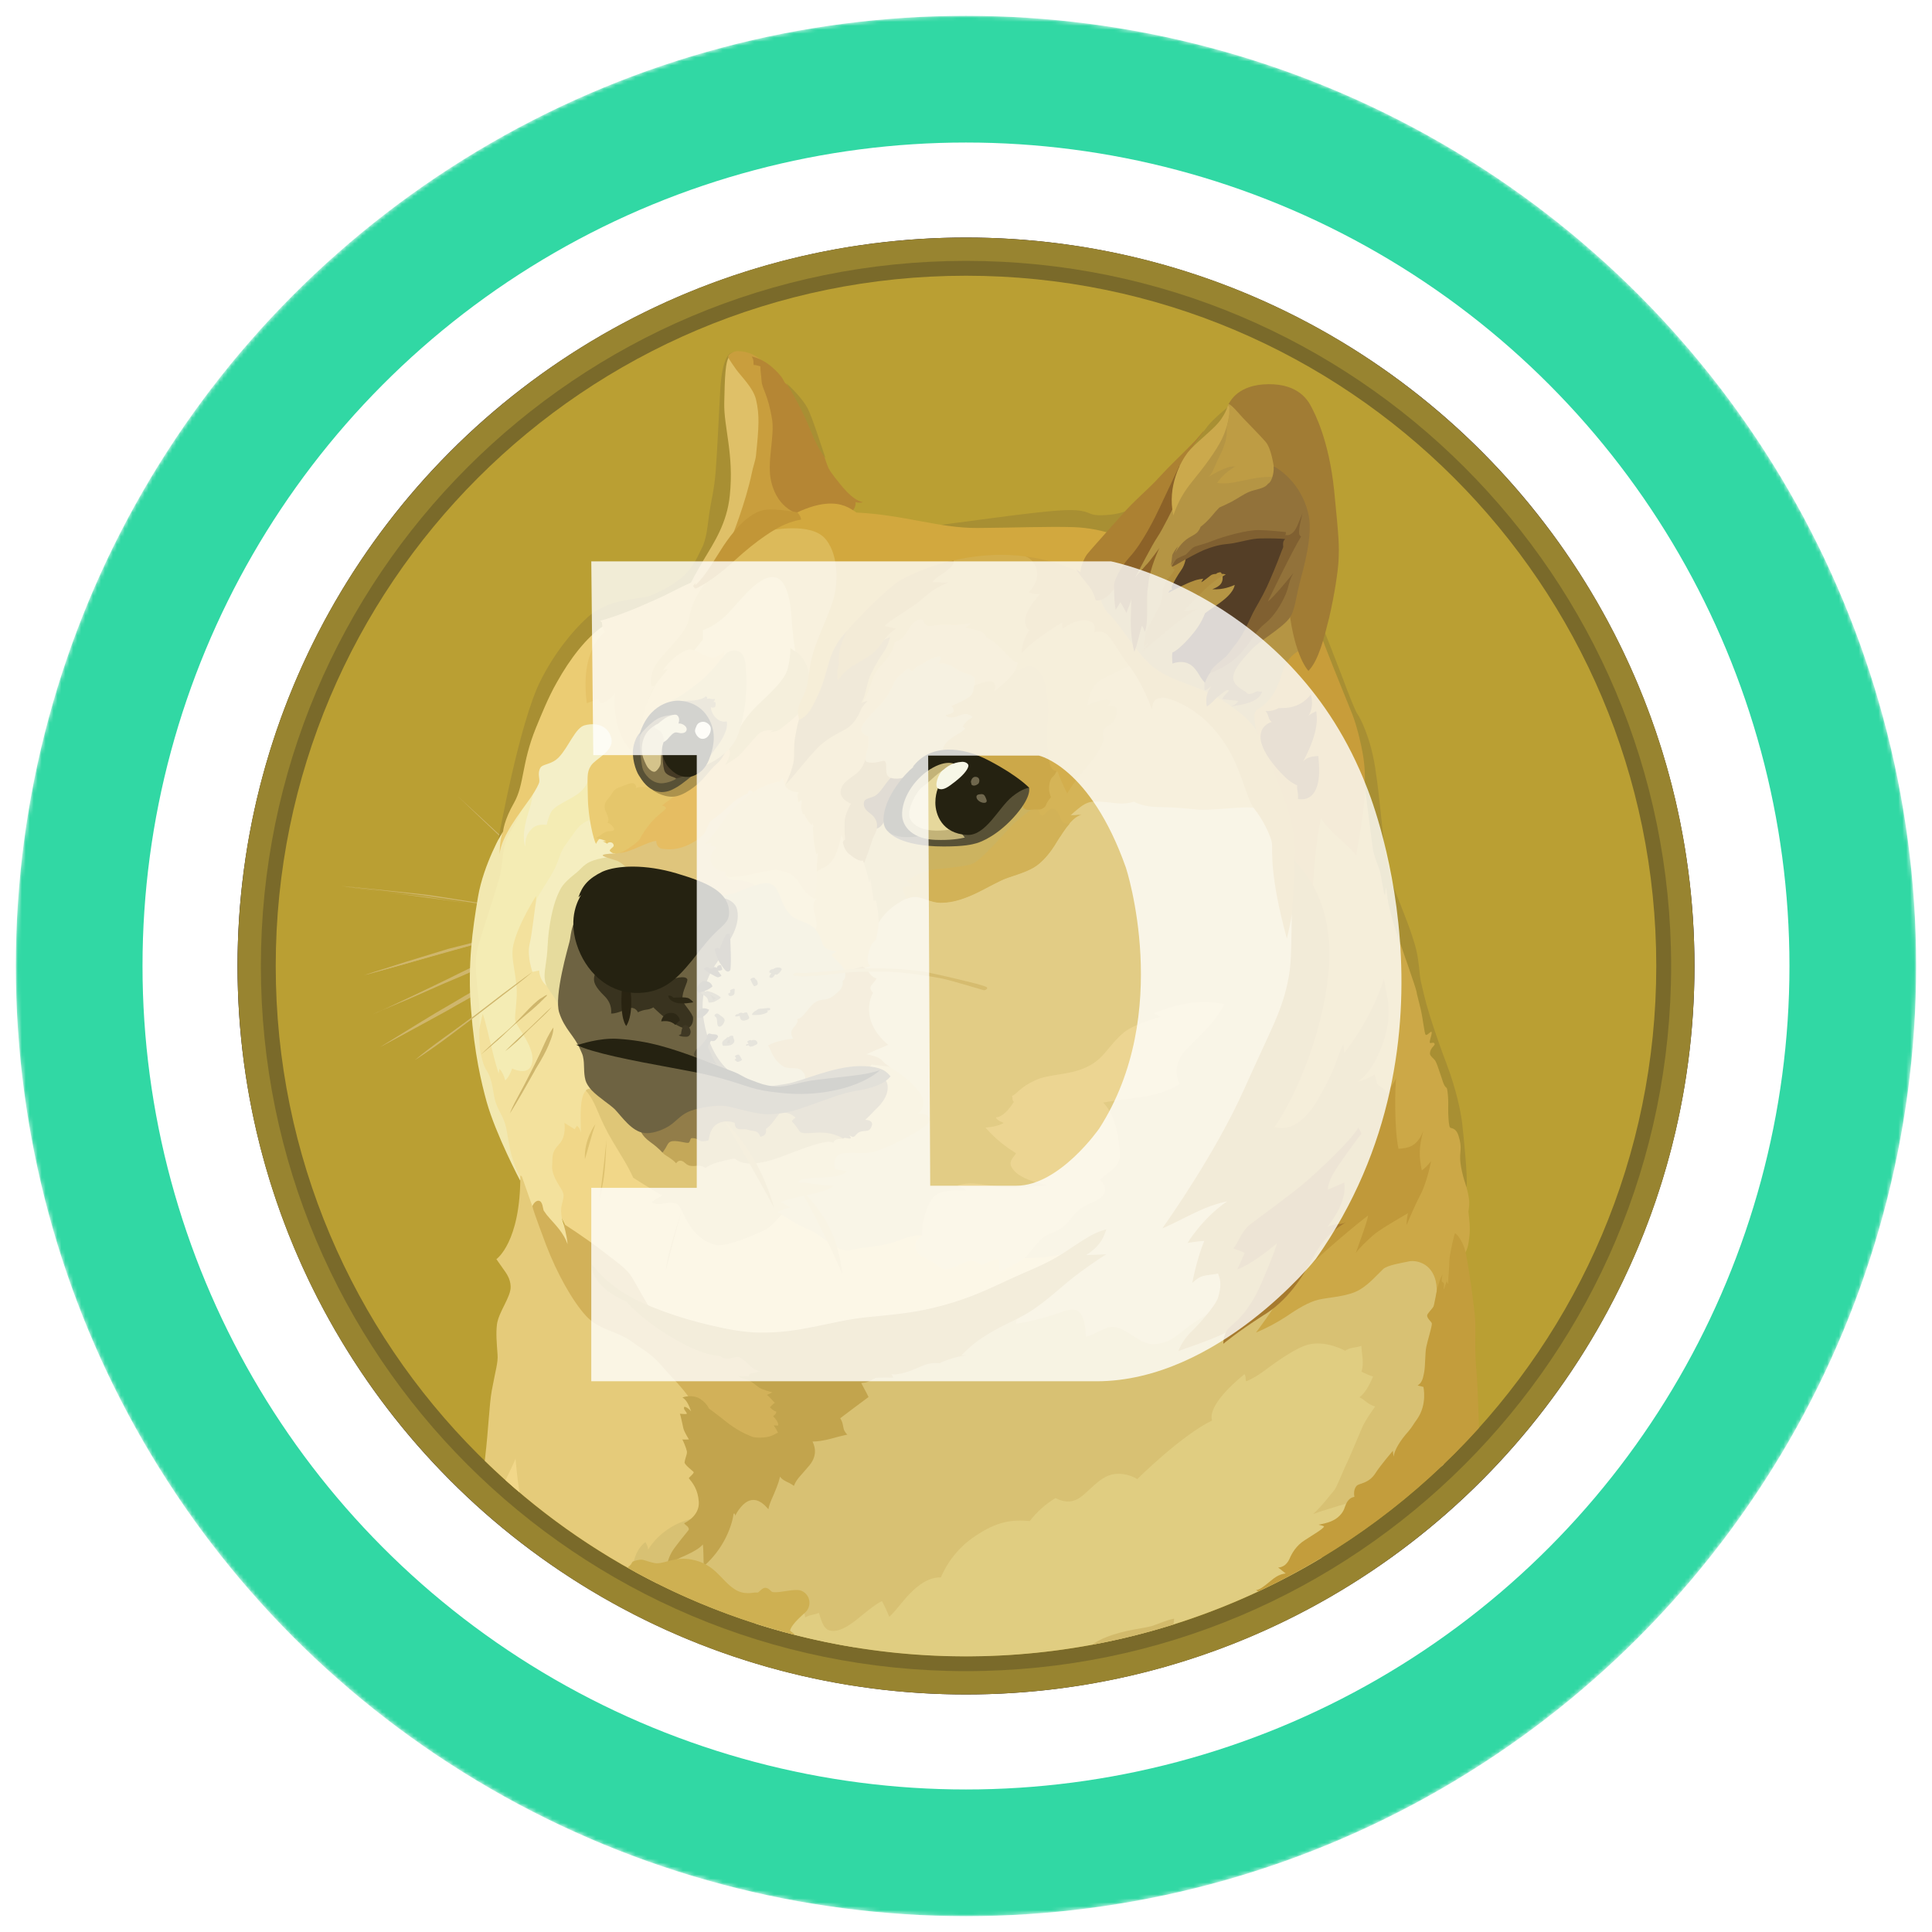 <svg width="488" height="488" viewBox="0 0 488 488" fill="none" xmlns="http://www.w3.org/2000/svg">
<g filter="url(#filter0_d_1431_33950)">
<mask id="mask0_1431_33950" style="mask-type:alpha" maskUnits="userSpaceOnUse" x="4" y="0" width="480" height="480">
<circle cx="244" cy="240" r="240" fill="url(#paint0_linear_1431_33950)"/>
</mask>
<g mask="url(#mask0_1431_33950)">
<circle cx="244" cy="240" r="240" fill="#31D8A4"/>
<circle cx="243.996" cy="240" r="208" fill="white"/>
</g>
<circle cx="243.999" cy="240" r="184" fill="#0E052F"/>
<path d="M244 424C345.62 424 428 341.62 428 240C428 138.38 345.62 56 244 56C142.38 56 60 138.38 60 240C60 341.62 142.38 424 244 424Z" fill="#988430"/>
<path d="M244 418.106C342.365 418.106 422.106 338.365 422.106 240C422.106 141.635 342.365 61.894 244 61.894C145.634 61.894 65.894 141.635 65.894 240C65.894 338.365 145.634 418.106 244 418.106Z" fill="#7A6A2A"/>
<path d="M244 414.353C340.293 414.353 418.353 336.293 418.353 240C418.353 143.707 340.293 65.647 244 65.647C147.707 65.647 69.647 143.707 69.647 240C69.647 336.293 147.707 414.353 244 414.353Z" fill="#BA9F33"/>
<path fill-rule="evenodd" clip-rule="evenodd" d="M140.448 220.35C139.406 219.398 138.305 218.444 137.292 217.492C136.279 216.54 135.239 215.586 134.197 214.635L131.1 211.691C130.593 211.184 130.057 210.739 129.551 210.23C129.045 209.785 128.45 209.278 127.944 208.831C123.834 204.931 119.7 201.031 115.648 197.13C119.846 200.97 123.956 204.784 128.154 208.682L129.612 210.142C130.118 210.646 130.654 211.094 131.16 211.6L134.256 214.458C135.298 215.41 136.31 216.364 137.353 217.402C138.395 218.44 139.408 219.396 140.45 220.346L140.448 220.35ZM85.903 219.761C85.903 219.761 100.849 221.308 108.144 222.35C114.902 223.304 136.042 226.548 136.042 226.548L85.903 219.761ZM85.903 219.761C90.102 220.118 94.3 220.564 98.498 221.011C100.641 221.219 102.696 221.457 104.751 221.665L107.905 222.024C108.947 222.171 109.96 222.32 111.002 222.47L123.508 224.464L129.759 225.506C131.814 225.863 133.869 226.252 136.012 226.609C133.957 226.401 131.814 226.102 129.759 225.804L123.508 224.911L111.002 223.066C109.96 222.917 108.947 222.707 107.905 222.56L104.749 222.197C102.694 221.989 100.551 221.69 98.496 221.451C94.298 220.946 90.1 220.409 85.901 219.755L85.903 219.761ZM134.554 230.442C134.554 230.442 118.595 234.493 113.206 236.041C107.907 237.5 91.858 242.383 91.858 242.383L134.552 230.444L134.554 230.442Z" fill="#CFB66C"/>
<path fill-rule="evenodd" clip-rule="evenodd" d="M134.552 230.442C131.009 231.484 127.486 232.497 123.892 233.451L113.233 236.308C109.691 237.35 106.168 238.363 102.635 239.405L97.336 240.864C95.579 241.37 93.793 241.815 91.978 242.324C93.732 241.735 95.52 241.132 97.277 240.626L102.576 238.93C106.119 237.827 109.642 236.785 113.174 235.684C116.776 234.791 120.32 233.837 123.922 232.974C127.345 232.11 130.948 231.248 134.552 230.444V230.442ZM94.091 252.208C95.846 251.552 116.093 242.116 120.797 239.912C123.153 238.809 129.998 236.379 129.998 236.379L94.091 252.208Z" fill="#CFB66C"/>
<path fill-rule="evenodd" clip-rule="evenodd" d="M94.092 252.208C95.638 251.619 97.099 250.899 98.586 250.214L102.993 248.159L111.836 243.902C114.78 242.502 117.642 240.958 120.678 239.643C122.227 238.989 123.775 238.453 125.322 237.947L127.677 237.203C128.48 236.995 129.226 236.756 130.032 236.548C127.088 237.947 123.989 239.138 121.041 240.506C118.097 241.967 115.086 243.158 112.048 244.467L103.057 248.426C100.039 249.648 97.095 250.958 94.09 252.208H94.092ZM96.055 260.451C96.055 260.451 114.394 249.703 120.706 246.249C124.011 244.404 134.699 239.103 134.699 239.103L96.055 260.451Z" fill="#CFB66C"/>
<path fill-rule="evenodd" clip-rule="evenodd" d="M96.056 260.455C99.151 258.549 102.307 256.614 105.463 254.649L110.173 251.79C111.781 250.838 113.329 249.945 114.968 248.993C116.575 248.039 118.124 247.087 119.761 246.194C120.54 245.713 121.356 245.295 122.202 244.944L124.703 243.694C128.008 242.086 131.313 240.447 134.797 239.048C131.641 241.044 128.395 242.742 125.15 244.496C123.543 245.389 121.904 246.194 120.297 247.087C118.689 247.98 117.141 248.934 115.502 249.798C113.894 250.75 112.346 251.643 110.709 252.506L105.855 255.156L96.06 260.455H96.056ZM134.551 241.458C134.551 241.458 123.148 250.212 119.457 253.01C115.765 255.809 104.897 263.67 104.897 263.67L134.551 241.458V241.458Z" fill="#CFB66C"/>
<path fill-rule="evenodd" clip-rule="evenodd" d="M199.995 312.051L194.16 301.006L197.554 287.19L221.759 277.842L211.457 256.704L216.548 235.356L226.106 216.24L255.643 211.596L277.346 190.904L324.21 194.447L333.409 244.555L315.694 307.645L305.602 340.308L264.693 341.857L245.698 328.697L223.457 319.406L199.995 312.051Z" fill="#E2CC85"/>
<path fill-rule="evenodd" clip-rule="evenodd" d="M271.75 311.694C271.75 311.694 266.092 314.285 256.441 313.688C253.648 309.938 234.088 308.181 234.088 308.181C234.088 308.181 231.647 307.437 227.329 309.223C222.984 310.99 218.874 310.772 215.033 311.724C211.192 312.676 207.379 307.675 204.435 306.633C201.491 305.531 197.587 302.882 197.587 302.882L189.344 302.077L172.79 295.08L146.493 268.881L139.347 280.068L137.143 293.912L145.093 310.318L166.5 329.819L208.242 340.418L232.984 333.128L263.978 320.028L271.75 311.692V311.694Z" fill="#F1D789"/>
<path fill-rule="evenodd" clip-rule="evenodd" d="M123.447 219.1L128.746 203.053L135.06 192.69L155.393 190.992L149.289 208.798L132.291 239.048L139.347 266.052L126.842 272.304L122.999 266.41L119.904 252.893L119.696 237.708L123.447 219.1Z" fill="#F4ECB4"/>
<path fill-rule="evenodd" clip-rule="evenodd" d="M146.253 310.593L142.353 305.145C142.353 305.145 141.311 302.554 141.908 300.291C142.497 297.999 142.412 297.85 142.116 296.986C141.82 296.122 139.317 293.145 139.466 290.584C139.614 287.993 139.258 287.13 141.162 285.077C143.156 283.083 142.561 279.628 142.561 279.628L145.152 281.236L145.741 280.343C145.741 280.343 146.693 281.087 146.693 282.248C146.901 280.641 146.037 273.197 148.002 271.501C149.967 269.805 153.45 279.45 153.45 279.45L151.307 265.456L145.798 251.107L136.002 238.006L135.413 223.565V222.314C135.413 222.314 130.917 229.223 129.667 234.679C128.774 238.43 130.917 242.985 130.471 248.375C130.112 253.735 129.667 253.317 130.976 255.44C132.285 257.564 135.472 261.931 134.222 265.087C133.121 267.797 129.368 265.892 129.368 265.892C129.368 265.892 128.625 268.094 127.612 268.898C127.255 267.589 126.868 266.755 126.154 265.954C126.093 266.461 125.946 267.146 125.946 267.146C125.946 267.146 125.29 265.091 124.634 262.5C123.743 259.048 122.79 254.492 121.926 252.051C121.569 253.45 120.676 257.707 120.676 257.707L121.182 264.259L123.624 273.25L125.979 279.138L128.271 286.343L130.263 291.182L131.871 294.874L133.27 303.182L140.028 310.326L143.631 311.936L146.249 310.595L146.253 310.593Z" fill="#F3E19D"/>
<path fill-rule="evenodd" clip-rule="evenodd" d="M126.99 205.999C126.99 205.999 122.136 214.242 120.739 222.552C119.341 230.862 118.089 239.643 118.972 250.956C119.866 262.361 121.563 269.356 122.933 274.358C125.288 282.666 131.388 294.219 131.388 294.219L131.596 293.771C130.571 291.828 129.753 289.782 129.155 287.667C128.35 284.511 128.052 280.761 127.308 279.063C126.652 277.367 125.551 275.907 125.016 273.823C124.509 271.829 124.427 268.673 122.872 266.321C122.217 265.367 121.412 262.867 121.175 260.367C120.876 256.614 121.324 252.416 120.967 248.963C120.311 243.217 119.865 239.317 120.46 236.308C121.055 233.299 124.154 224.758 126.06 217.969C127.31 213.622 126.564 209.959 128.856 206.177C131.149 202.427 132.55 199.122 133.055 196.829C133.643 194.745 126.982 205.999 126.982 205.999H126.99Z" fill="#F2E8B0"/>
<path fill-rule="evenodd" clip-rule="evenodd" d="M150.006 202.694C150.006 202.694 147.505 203.439 146.314 204.749C145.123 205.999 144.616 207.041 143.009 209.155C141.401 211.269 141.311 212.996 140 215.645C138.691 218.236 135.802 222.136 135.445 223.535C135.088 224.935 134.493 231.484 133.749 234.581C133.093 237.678 134.493 241.49 134.493 241.49L136.189 241.13C136.189 241.13 136.189 243.335 137.886 244.824C139.582 246.282 139.88 239.88 139.88 239.88L146.222 218.473L155.778 211.983L156.82 206.743L150.002 202.694H150.006Z" fill="#F5EEC0"/>
<path fill-rule="evenodd" clip-rule="evenodd" d="M154.65 212.401C154.65 212.401 150.153 212.697 147.951 214.307C147.058 214.96 146.701 215.496 145.749 216.301C143.993 217.759 142.205 219.1 141.343 221.011C140.389 222.915 139.347 225.804 138.633 231.252C138.334 233.545 138.334 235.659 138.126 237.505C137.828 240.006 137.382 242 137.62 243.393C137.918 246.251 140.866 247.741 141.153 250.985L147.257 247.89L153.003 225.231L165.211 217.577L158.302 209.836L154.642 212.387L154.65 212.401Z" fill="#E6DB9D"/>
<path fill-rule="evenodd" clip-rule="evenodd" d="M122.448 364.981C122.474 364.757 122.499 364.533 122.525 364.303C123.416 356.649 123.567 350.847 124.221 347.215C125.172 342.065 125.828 340.149 125.679 338.222C125.471 335.126 125.233 332.864 125.532 330.481C125.977 327.325 129.074 323.574 128.986 320.984C128.925 318.929 127.883 317.59 126.99 316.34C126.097 315.09 125.382 314.047 125.382 314.047C125.382 314.047 131.486 309.849 131.427 292.937C131.552 292.972 131.672 293.022 131.785 293.086L134.791 301.63L136.846 304.13L144.736 318.838L154.889 328.695L169.894 338.787L179.303 349.026L180.255 376.329L167.959 392.287L165.945 395.934C149.947 387.902 135.276 377.462 122.446 364.979L122.448 364.981Z" fill="#E5CB7A"/>
<path fill-rule="evenodd" clip-rule="evenodd" d="M160.01 391.1C160.01 391.1 160.218 387.706 163.017 385.502C163.464 386.246 163.76 386.963 163.672 387.496C164.178 386.605 167.721 380.888 175.731 379.398C183.74 377.94 185.676 372.105 185.676 372.105L202.674 356.653L222.116 338.759L245.757 330.451L256.805 327.741C256.805 327.741 257.013 328.546 256.597 330.332C258.649 330.185 263.205 329.142 267.939 327.474C269.845 326.73 271.633 326.432 272.584 327.415C273.984 328.724 274.192 331.821 274.28 333.666C276.573 333.16 279.222 330.958 281.346 331.166C284.741 331.523 287.748 335.513 291.202 335.513C295.758 335.513 297.811 332.714 300.998 330.51C302.904 329.201 305.642 327.566 307.19 326.461C310.882 323.751 349.945 311.812 349.945 311.812L363.64 312.705L365.844 327.413L364.667 365.862C364.522 366.001 364.376 366.146 364.229 366.286L301.958 398.809L215.64 412.041C196.304 408.882 177.645 402.464 160.457 393.061L160.016 391.098L160.01 391.1Z" fill="#D8C173"/>
<path fill-rule="evenodd" clip-rule="evenodd" d="M127.683 369.872C128.909 367.306 130.012 365.161 130.207 364.394C130.36 365.94 130.64 369.334 131.206 372.941C130.019 371.932 128.845 370.909 127.683 369.87V369.872Z" fill="#F1D789"/>
<path fill-rule="evenodd" clip-rule="evenodd" d="M190.737 406.055L201.901 402.95L202.853 403.249C202.853 403.249 203.359 403.547 203.359 404.558C204.759 403.755 205.95 403.902 206.814 403.368C207.259 404.32 207.705 407.476 209.671 407.863C211.724 408.31 213.928 406.97 216.162 405.274C218.364 403.518 220.872 401.313 222.77 400.42C223.466 401.701 224.083 403.023 224.617 404.379C227.117 402.385 231.465 394.287 237.657 394.434C239.447 390.205 242.437 386.593 246.257 384.044C252.004 380.144 255.605 379.846 260.102 380.203C261.888 377.883 264.089 375.915 266.592 374.397C267.336 374.696 269.391 375.946 271.953 374.755C274.543 373.565 277.46 368.949 281.301 368.354C283.37 368.07 285.475 368.511 287.255 369.605C287.255 369.605 298.443 358.498 306.162 354.806C305.863 353.913 305.269 350.549 314.319 343.105C314.825 343.552 314.468 344.802 314.825 344.871C314.972 344.871 317.18 343.919 319.975 341.774C323.429 339.185 327.567 336.475 330.067 335.731C334.777 334.332 339.774 337.189 339.774 337.189C340.199 336.891 340.673 336.669 341.174 336.534C342.363 336.326 343.227 336.177 343.882 335.945C343.823 337.493 344.687 340.143 343.882 342.435C344.814 342.96 345.802 343.379 346.826 343.686C346.322 344.787 345.219 347.586 343.374 348.926C344.921 349.67 345.129 350.533 347.333 351.281C346.44 352.531 344.977 354.677 344.326 355.992C343.67 357.391 341.317 363.197 340.275 365.399C339.174 367.603 337.686 371.652 336.97 372.464C336.253 373.277 333.665 376.721 331.671 378.417C333.437 377.762 340.664 375.559 343.729 374.725C342.817 376.064 338.191 382.927 333.743 389.528C312.449 402.291 288.68 410.369 264.018 413.224C239.357 416.079 214.37 413.645 190.724 406.085L190.737 406.055Z" fill="#E0CD81"/>
<path fill-rule="evenodd" clip-rule="evenodd" d="M155.386 211.596C155.386 211.596 152.797 211.596 152.291 211.953C151.785 212.311 154.882 213.057 155.834 213.414C156.785 213.771 158.84 215.408 159.376 216.719C159.882 217.969 177.984 225.262 177.984 225.262L190.787 224.607L195.201 218.509L186.804 211.155L192.692 193.797L184.893 195.047L166.136 206.234L156.727 209.838L155.386 211.596Z" fill="#DFC57C"/>
<path fill-rule="evenodd" clip-rule="evenodd" d="M183.501 217.343C183.686 217.643 183.947 217.888 184.257 218.055C184.567 218.222 184.916 218.305 185.268 218.295C187.917 218.295 190.357 218.95 191.37 220.289C193.067 222.434 197.772 229.282 197.772 229.282L209.026 233.331L209.752 220.079L197.456 211.535L183.462 216.685V217.341H183.493L183.501 217.343Z" fill="#E5CC7C"/>
<path fill-rule="evenodd" clip-rule="evenodd" d="M181.293 222.255C181.293 222.255 183.346 222.405 185.936 221.451C188.527 220.497 192.784 218.444 194.631 219.249C197.22 220.35 196.684 223.804 199.485 226.903C201.18 228.809 204.277 228.75 206.034 230.805C207.791 232.86 213.834 231.906 213.834 231.906L216.126 244.271L206.927 256.062L203.918 270.71H191.479L180.115 266.202L174.518 252.659L177.316 238.964L181.293 222.255Z" fill="#D2C281"/>
<path fill-rule="evenodd" clip-rule="evenodd" d="M205.355 222.85C205.664 222.945 205.984 222.996 206.307 222.999C205.95 223.298 205.204 223.951 205.502 225.649C205.801 227.347 206.753 229.49 205.95 230.799C206.591 231.5 207.068 232.334 207.349 233.241C207.856 234.701 208.005 236.039 211.308 236.249C210.831 236.543 210.392 236.893 209.999 237.292C209.999 237.292 212.291 239.286 213.453 241.131C214.642 241.08 217.798 240.098 217.798 240.098L218.454 240.546L219.853 239.957C219.853 239.957 218.544 239.45 219.496 236.265C220.389 233.466 221.194 233.615 221.263 233.407C221.331 233.199 221.918 230.251 221.918 229.06C222.364 227.514 222.721 222.809 222.721 222.809L221.769 212.419L216.411 209.172L212.054 204.966L207.944 212.707L205.237 215.406L205.029 222.104L205.355 222.85Z" fill="#E2C270"/>
<path fill-rule="evenodd" clip-rule="evenodd" d="M218.246 214.158C218.246 214.158 219.198 216.866 219.557 218.95C219.684 218.545 219.754 218.125 219.765 217.7C219.765 217.7 220.509 221.81 220.656 223.508C220.955 223.447 221.245 223.359 221.312 223.655C221.379 223.951 222.058 227.258 221.901 229.103C223.14 227.058 224.856 225.342 226.901 224.102C228.093 223.357 229.492 222.554 230.952 222.493C233.245 222.434 234.911 223.953 237.651 223.953C244.259 223.953 250.245 219.1 254.652 217.612C257.896 216.509 260.695 215.706 262.659 213.918C263.613 213.115 265.311 211.329 266.857 208.678C268.912 205.145 271.056 202.07 273.201 201.683C272.23 201.861 271.243 201.931 270.257 201.891C270.257 201.891 270.912 201.235 272.023 200.342C273.134 199.449 274.465 198.348 276.369 198.348C279.764 198.348 281.46 198.853 283.365 198.853C285.271 198.794 286.372 198.348 286.372 198.348C286.372 198.348 288.368 199.748 292.863 199.748C297.359 199.807 300.366 200.193 302.719 200.403C305.073 200.613 312.96 199.748 315.223 199.814C316.699 199.871 318.147 200.226 319.482 200.857L312.187 179.66L285.982 156.755L270.38 167.801L246.381 191.799L223.159 200.403L218.305 205.852V214.158H218.246Z" fill="#CCB360"/>
<path fill-rule="evenodd" clip-rule="evenodd" d="M270.35 202.009C270.35 202.009 271.006 201.355 272.105 200.462C273.204 199.569 274.549 198.466 276.452 198.466C279.846 198.466 281.544 198.972 283.449 198.972C285.355 198.914 286.456 198.466 286.456 198.466C286.456 198.466 288.454 199.863 292.947 199.863C297.443 199.922 300.45 200.309 302.803 200.517C305.156 200.725 313.044 199.863 315.307 199.928C316.782 199.984 318.231 200.338 319.564 200.97L316.259 191.412L312.42 184.119L301.463 172.119C301.463 172.119 288.313 164.378 288.213 164.32C288.154 164.261 283.657 163.069 283.657 163.069L271.748 170.274L260.941 198.232L260.733 204.12L267.728 207.426C269.485 204.482 271.422 202.126 273.238 201.828C271.599 202.007 270.349 202.007 270.349 202.007L270.35 202.009Z" fill="#D5B457"/>
<path fill-rule="evenodd" clip-rule="evenodd" d="M270.201 204.005C269.159 204.064 268.297 203.856 268.058 203.112C267.165 200.611 266.45 200.254 265.703 200.254C264.955 200.254 263.946 201.862 263.347 202.009C262.749 202.156 262.038 200.164 262.038 200.164L261.383 199.865C261.383 199.865 257.542 202.366 254.833 205.314C252.125 208.262 247.687 213.265 245.693 214.156C243.699 215.047 236.85 215.347 234.506 215.853C232.163 216.36 229.564 218.057 229.207 218.444C228.85 218.831 230.251 219.247 230.459 219.633C230.667 219.991 228.165 219.841 227.957 220.222C227.809 220.521 228.545 222.216 228.911 223.08C229.549 222.762 230.25 222.589 230.964 222.574C233.256 222.515 234.924 224.034 237.662 224.034C244.272 224.034 250.257 219.18 254.663 217.69C257.909 216.589 260.708 215.785 262.672 213.999C263.624 213.196 265.322 211.408 266.87 208.758C268.001 206.943 269.104 205.245 270.207 203.995L270.201 204.005Z" fill="#D2B257"/>
<path fill-rule="evenodd" clip-rule="evenodd" d="M175.405 351.354C175.405 351.354 174.816 349.15 169.36 343.464C167.812 341.857 166.86 340.52 165.817 339.564C163.227 337.121 161.708 336.467 159.863 335.068C155.814 332.061 151.408 332.061 148.014 328.369C144.621 324.677 140.666 317.624 137.918 310.415C135.21 303.21 134.464 300.917 134.464 300.709C134.464 300.501 135.21 299.102 136.162 299.31C137.113 299.518 137.113 301.363 137.353 301.81C137.827 302.541 138.365 303.228 138.96 303.863C140.36 305.473 142.354 307.396 143.367 310.265C143.158 307.824 142.324 305.115 142.324 305.115C142.324 305.115 147.565 308.421 152.03 311.873C156.526 315.327 158.371 316.519 159.684 318.721C160.997 320.923 164.09 326.73 165.572 328.428C167.054 330.126 187.358 336.526 187.358 336.526L197.016 343.727L201.811 354.237L198.058 360.125L190.853 361.674L179.152 356.433L175.405 351.352V351.354Z" fill="#D2B159"/>
<path fill-rule="evenodd" clip-rule="evenodd" d="M149.409 315.149C149.409 315.149 151.851 319.048 157.805 322.74C163.166 325.986 171.65 328.934 179.214 330.691C183.56 331.733 187.907 332.536 191.807 332.597C202.317 332.744 209.551 329.739 218.515 328.756C223.368 328.249 229.323 327.863 235.515 326.401C243.464 324.495 248.169 322.35 254.571 319.335C259.214 317.192 263.473 315.584 266.926 313.529C271.779 310.672 275.322 307.486 279.432 306.534C278.926 307.934 278.39 310.434 274.341 313.025C276.484 312.964 279.432 312.817 279.432 312.817C279.432 312.817 276.574 314.513 271.542 318.324C268.445 320.679 264.337 324.666 260.139 327.315C257.428 329.013 254.481 330.259 252.545 331.276C247.835 333.867 245.935 335.176 242.84 338.341C243.941 338.283 244.031 338.341 244.031 338.341C244.031 338.341 240.13 338.848 237.333 340.335C236.744 340.335 235.723 340.127 233.937 340.634C232.538 341.079 230.691 342.094 228.787 342.628C226.077 343.433 225.186 343.075 225.186 343.075L225.631 343.968C225.631 343.968 222.098 343.908 220.921 344.027C221.129 344.086 221.07 344.176 221.07 344.176C220.863 344.211 220.664 344.281 220.481 344.384C219.915 344.752 219.291 345.023 218.636 345.187C218.279 345.246 217.981 345.246 217.533 345.336C217.683 345.694 218.844 347.692 219.38 348.869C218.935 349.167 212.234 354.229 212.234 354.229C212.442 354.556 212.612 354.906 212.741 355.271C212.949 355.925 213.039 356.879 213.247 357.324C213.751 358.217 214.05 358.366 214.05 358.366C214.05 358.366 213.247 358.516 211.846 358.873C210.656 359.171 209.196 359.676 207.135 359.974C206.503 360.056 205.867 360.106 205.229 360.123C205.528 360.779 206.837 363.279 204.425 366.166C202.013 369.053 201.269 369.473 200.525 371.318C200.15 371.035 199.752 370.785 199.334 370.572C198.531 370.215 197.428 369.681 197.041 368.965C196.816 369.919 196.517 370.855 196.148 371.764C195.404 373.758 194.303 375.724 194.095 377.212C193.29 376.319 191.803 374.562 189.748 374.92C187.693 375.277 186.056 378.076 185.699 378.88C185.699 378.374 185.342 377.987 185.253 378.582C185.193 379.237 184.062 386.083 177.75 391.622C177.691 390.223 177.691 387.125 177.542 386.115C176.953 386.703 176.233 387.573 171.945 389.42C167.746 391.265 168.412 393.112 168.412 393.112C168.412 393.112 168.055 390.168 170.317 387.067C172.61 383.971 174.009 382.511 174.009 382.274C173.972 382.032 173.869 381.805 173.711 381.618C173.413 381.32 172.818 380.963 172.818 380.725C173.175 380.578 176.718 378.88 176.51 375.365C176.302 372.211 174.963 370.572 174.009 369.412C173.862 369.263 175.411 368.162 175.201 367.805C175.051 367.597 173.148 366.196 172.908 365.45C172.964 365.005 173.064 364.566 173.207 364.141C173.415 363.485 173.564 363.038 173.505 362.592C173.356 361.848 172.551 359.793 172.314 359.585C172.522 359.644 174.009 359.585 174.009 359.585C174.009 359.585 172.82 357.68 172.61 356.787C172.4 355.894 171.954 353.54 171.717 353.095C172.223 353.154 173.473 353.242 173.473 353.095C173.534 352.647 172.372 351.903 172.885 351.328C173.242 351.387 173.927 351.686 174.58 352.52C174.223 351.566 173.628 349.721 172.376 348.977C172.965 348.769 174.967 348.231 176.724 349.273C178.48 350.316 179.079 351.774 179.079 351.774C179.079 351.774 180.121 352.579 181.73 353.77C183.575 355.228 185.927 357.303 189.679 358.771C190.484 359.218 192.537 359.218 194.026 358.92C194.675 358.765 195.297 358.515 195.871 358.176C196.079 358.054 196.299 357.954 196.527 357.878C196.207 357.235 195.839 356.618 195.426 356.031C195.932 356.031 196.527 356.092 196.527 356.092C196.527 356.092 196.884 355.287 195.277 353.737C195.634 353.379 196.081 353.148 196.081 352.545C195.575 352.486 194.682 351.742 194.474 351.444C194.77 351.236 195.218 350.551 195.724 350.343C195.277 349.986 194.176 348.496 193.669 348.349C194.153 348.169 194.621 347.95 195.069 347.694C195.069 347.694 192.568 347.038 191.764 346.502C190.959 345.913 189.769 344.895 189.055 344.596C188.309 344.298 187 344.151 186.464 343.554C186.969 343.703 187.773 343.554 188.37 343.554C188.816 343.554 189.026 343.613 189.173 343.613C189.114 343.405 189.114 342.958 190.276 342.81C190.835 342.726 191.377 342.555 191.883 342.304C191.883 342.304 190.78 342.245 189.528 341.054C188.276 339.862 187.236 338.911 186.521 338.761C185.777 338.612 184.378 339.268 183.514 339.207C182.323 339.06 181.817 338.463 181.817 338.463C181.817 338.463 177.858 338.82 169.075 333.462C161.482 328.817 158.176 324.709 158.176 324.709C157.466 324.451 156.779 324.132 156.123 323.755C153.266 322.267 149.305 319.17 149.425 315.119L149.409 315.149Z" fill="#C2A44D"/>
<path fill-rule="evenodd" clip-rule="evenodd" d="M258.945 136.448C259.634 136.672 260.246 137.084 260.712 137.639C262.111 139.247 263.004 142.283 259.819 145.529C261.069 145.975 261.585 146.118 262.676 145.975C261.575 147.286 259.075 150.084 258.926 152.526C258.777 154.52 260.027 155.117 260.027 155.117C260.027 155.117 258.121 157.319 258.033 161.005C258.933 159.99 259.918 159.053 260.977 158.206C263.181 156.449 266.217 154.455 268.272 153.205C268.244 153.729 268.315 154.254 268.48 154.752C268.48 154.752 272.319 151.596 275.546 152.997C277.004 153.652 276.348 155.705 276.348 155.705C276.348 155.705 278.344 154.962 279.744 156.361C281.143 157.76 283.121 161.37 284.136 162.769C284.582 163.425 285.744 164.675 286.933 166.61C288.558 169.319 289.915 172.181 290.984 175.154C291.043 173.605 291.429 171.195 295.838 172.712C300.244 174.26 305.245 177.507 309.443 183.899C313.641 190.292 314.681 197.508 316.795 200.256C318.938 202.906 321.142 207.312 321.291 209.159C321.441 211.006 320.636 216.958 325.042 233.066C326.292 228.065 328.198 216.958 328.198 216.958L329.24 207.163L330.432 176.853L298.782 150.559L274.04 132.605L257.933 134.153L258.943 136.446L258.945 136.448Z" fill="#CAA13E"/>
<path fill-rule="evenodd" clip-rule="evenodd" d="M317.749 181.554C317.749 181.554 317.302 178.61 309.859 173.605C302.415 168.663 296.609 168.663 291.251 164.465C287.142 161.16 282.855 153.566 280.064 151.066C277.354 148.595 276.908 141.449 276.908 141.449L286.048 133.794L299.642 114.146L311.133 101.493L316.64 109.147L324.295 118.138L328.552 136.181L330.1 162.59L317.736 181.556L317.749 181.554Z" fill="#B59544"/>
<path fill-rule="evenodd" clip-rule="evenodd" d="M326.95 213.21C327.175 209.205 326.681 205.192 325.49 201.361C323.527 195.257 319.239 184.419 317.247 180.36C316.442 175.864 317.039 175.507 317.902 175C318.766 174.494 322.012 172.645 323.79 166.159C325.569 159.672 331.086 159.46 331.086 159.46L334.479 156.96L339.631 169.85L344.126 181.493L345.525 190.396L346.567 197.987L344.126 214.036L332.069 224.933L326.948 213.21H326.95Z" fill="#C89D3A"/>
<path fill-rule="evenodd" clip-rule="evenodd" d="M158.7 392.085V391.755C158.951 391.599 159.172 391.399 159.354 391.167C159.562 390.868 159.713 390.511 159.86 390.423C160.158 390.274 161.558 389.834 162.302 389.975C163.046 390.117 165.012 390.927 166.054 390.868C168.198 390.809 170.698 389.171 174.659 389.916C180.613 391.017 182.013 395.066 185.467 397.359C187.822 398.968 190.26 398.252 190.617 398.252H191.42C191.569 398.252 192.67 397.002 193.267 397.062C194.458 397.121 194.576 398.105 195.32 398.163C197.076 398.372 200.472 397.27 202.169 397.718C202.673 397.876 203.131 398.153 203.504 398.526C203.877 398.898 204.154 399.356 204.313 399.859C204.67 400.96 204.371 402.36 203.508 403.164C201.663 404.86 199.906 406.469 199.549 407.875C200.004 408.221 200.44 408.591 200.856 408.982C186.125 405.228 171.951 399.553 158.7 392.103V392.085Z" fill="#CEB052"/>
<path fill-rule="evenodd" clip-rule="evenodd" d="M317.243 332.597C317.243 332.597 321.887 326.404 323.496 323.337C325.104 320.175 318.405 280.137 318.405 280.137L331.863 236.043L331.504 221.692C331.504 221.692 332.159 208.442 333.708 202.696C335.555 206.001 341.302 209.991 342.552 212.105C343.141 208.054 345.141 199.51 344.844 190.4C345.945 192.095 348.595 209.157 348.595 209.157L351.244 220.648L354.699 232.856L358.54 245.749L360.832 254.651L362.141 256.795L363.244 260.545L364.286 264.596L367.293 274.094L369.06 281.893L370.459 296.036C370.763 297.119 370.982 298.224 371.114 299.341C371.173 300.89 370.906 301.783 370.906 302.052C370.906 302.321 371.413 305.445 371.205 307.798C370.906 310.154 370.906 311.997 369.06 313.686C367.213 315.376 366.053 325.476 366.053 325.476L362.748 323.274C362.748 323.274 363.403 320.265 361.855 317.527C360.306 314.789 357.299 314.222 355.602 314.67C353.906 315.027 350.512 315.561 349.409 316.515C348.367 317.466 345.808 320.414 343.455 321.755C340.511 323.521 335.714 323.661 333.154 324.255C330.564 324.844 327.706 326.611 324.697 328.662C322.338 330.189 319.848 331.503 317.255 332.587V332.587L317.243 332.597Z" fill="#CCA847"/>
<path fill-rule="evenodd" clip-rule="evenodd" d="M317.243 397.651C317.243 397.651 317.439 397.779 317.818 397.987C338.971 388.076 357.924 374.029 373.558 356.673C373.387 350.647 373.165 344.471 372.922 342.182C372.418 337.329 372.775 332.387 372.626 329.529C372.477 326.671 370.869 315.029 370.125 312.022C369.321 309.015 367.77 307.526 367.535 307.526C367.326 307.586 366.074 313.184 366.074 314.591C366.074 315.998 365.776 319.386 365.776 320.249C365.568 320.189 365.48 319.661 365.48 319.445C365.181 320.189 364.824 321.5 364.675 321.649C364.526 321.798 364.883 320.399 364.675 320.1C364.467 319.802 364.086 319.951 364.169 319.207C364.204 318.766 364.273 318.328 364.377 317.898C364.377 317.898 363.484 319.207 362.83 322.542C362.174 325.847 362.174 325.937 361.937 326.234C361.729 326.593 360.538 327.782 360.477 328.23C360.418 329.032 361.58 329.837 361.668 330.283C361.727 331.028 360.626 334.481 360.269 336.171C359.912 337.86 360.061 341.171 359.68 342.869C359.382 344.418 359.091 345.311 358.073 345.964C358.816 346.113 359.531 346.322 359.531 346.322C359.531 346.322 360.573 350.728 357.923 354.48C356.971 355.789 356.734 356.386 355.721 357.577C353.725 359.78 352.177 362.288 352.028 363.919C351.925 363.437 351.855 362.95 351.819 362.459C351.819 362.459 348.724 366.062 347.413 368.117C345.718 370.767 343.364 370.617 342.703 371.273C342.041 371.928 341.898 373.118 342.114 374.072C341.525 374.219 340.418 374.429 339.673 376.721C339.315 377.911 338.422 379.076 337.023 379.877C335.624 380.678 333.926 380.919 333.062 381.127C333.806 381.335 334.104 381.335 334.462 381.573C334.016 382.317 331.961 383.479 329.669 384.968C327.376 386.368 326.273 388.421 325.708 389.761C325.119 391.011 324.25 391.816 322.85 391.965C323.439 392.322 324.311 393.155 324.756 393.424C324.101 393.573 322.99 393.573 321.006 395.27C318.921 396.998 318.207 397.504 317.253 397.653L317.243 397.651Z" fill="#C39D3C"/>
<path fill-rule="evenodd" clip-rule="evenodd" d="M275.814 411.449C276.955 410.65 278.189 409.995 279.491 409.5C284.134 407.655 289.047 407.298 290.982 406.703C292.829 406.114 294.287 405.302 296.58 404.856C296.519 405.378 296.468 405.869 296.413 406.332C289.654 408.457 282.772 410.166 275.805 411.449H275.814Z" fill="#D2BA6B"/>
<path fill-rule="evenodd" clip-rule="evenodd" d="M361.466 289.306C361.466 289.306 360.514 294.456 358.816 297.702C357.118 300.949 355.283 305.443 355.283 305.443C355.294 304.43 355.414 303.422 355.641 302.434C353.497 303.685 348.286 306.693 346.809 308.032C345.409 309.282 343.056 311.486 342.461 312.528C343.861 308.421 345.319 304.729 345.558 303.031C343.415 304.58 333.409 312.827 328.201 318.275L311.973 331.405C310.101 332.416 308.172 333.319 306.197 334.11C303.4 335.299 300.095 336.312 297.654 337.266C298.309 335.509 299.349 333.959 300.81 332.471C302.358 331.013 307.002 325.981 307.716 323.639C308.372 321.198 308.521 319.739 307.657 317.684C306.853 317.892 305.008 317.983 303.757 318.34C302.507 318.697 301.167 320.036 301.167 320.036C301.167 320.036 302.119 314.587 304.174 309.437C302.625 309.496 299.975 309.942 299.975 309.942C299.975 309.942 303.667 303.749 309.985 299.433C308.05 299.845 306.157 300.433 304.329 301.188C300.637 302.737 296.588 305.029 293.581 306.279C295.277 303.924 307.186 286.927 314.273 271.087C321.339 255.277 323.979 251.228 325.527 242.744C326.33 238.546 326.116 232.342 326.33 226.785C326.538 221.276 327.223 216.334 326.778 213.029C328.623 215.321 335.531 221.783 335.769 236.224C335.977 250.663 329.16 270.166 321.924 280.674C323.69 281.181 328.267 281.777 332.97 273.609C337.672 265.44 337.615 263.159 339.313 259.764C339.521 261.462 339.46 262.056 339.46 262.056C339.46 262.056 346.31 253.75 349.554 243.299C350.21 247.796 352.145 251.756 349.107 260.004C346.398 267.446 342.856 269.263 342.856 269.263C342.856 269.263 344.612 268.965 347.201 267.416C347.649 268.518 347.56 269.772 348.304 270.215C349.048 270.659 350.061 271.407 350.21 272.121C351.013 270.93 352.263 269.411 352.651 268.28C352.353 270.635 352.145 280.933 353.24 286.174C355.535 285.966 357.886 285.817 359.493 281.677C358.392 285.728 358.392 288.168 359.136 291.622C360.357 290.79 361.458 289.3 361.458 289.3L361.466 289.306Z" fill="#C0993A"/>
<path fill-rule="evenodd" clip-rule="evenodd" d="M284.105 125.194C284.105 125.194 281.813 126.146 277.913 126.146C274.519 126.146 275.471 124.837 270.172 124.837C262.015 124.837 233.521 129.547 228.518 129.48C225.272 129.421 239.474 130.88 239.474 130.88L275.77 131.386L283.063 130.797L285.773 125.282L284.105 125.194Z" fill="#A88F33"/>
<path fill-rule="evenodd" clip-rule="evenodd" d="M189.991 196.144C189.991 196.144 185.346 199.687 183.381 202.397C181.416 205.108 180.374 206.892 178.141 209.096C178.665 209.116 179.189 209.045 179.689 208.888C179.689 208.888 179.689 209.477 179.332 209.632C179.641 209.597 179.953 209.632 180.247 209.734C180.54 209.836 180.807 210.002 181.028 210.22C180.372 210.578 178.586 212.366 179.986 214.479C181.028 216.087 183.232 216.234 183.232 216.234C183.232 216.234 182.725 217.694 184.839 217.545C189.395 217.337 194.486 215.341 196.837 215.847C199.192 216.436 200.531 216.652 202.197 219.541C203.963 222.399 205.502 222.846 205.502 222.846C205.502 222.846 206.544 220.195 206.307 216.236C207.161 214.102 207.635 211.835 207.706 209.537L206.158 198.134L199.4 189.589L190.647 194.443L189.991 196.138V196.144Z" fill="#E3C571"/>
<path fill-rule="evenodd" clip-rule="evenodd" d="M198.297 194.447C198.297 194.447 198.952 195.995 201.692 196.142C201.394 196.798 201.394 196.888 201.484 197.392C201.543 197.899 201.631 198.643 201.631 198.643C201.933 198.497 202.206 198.297 202.436 198.054C202.585 198.709 202.287 199.75 202.436 200.495C202.528 200.949 202.678 201.389 202.882 201.805C202.925 201.703 202.975 201.604 203.031 201.508C203.09 201.359 203.62 203.116 205.086 204.452C205.084 204.247 205.135 204.044 205.233 203.863C205.255 204.237 205.379 204.597 205.59 204.906C205.48 204.853 205.38 204.783 205.294 204.698C205.294 204.698 205.441 209.408 206.246 211.844C206.38 211.686 206.5 211.517 206.603 211.337C206.603 211.19 206.544 212.648 206.395 213.692C206.187 214.735 206.336 216.193 206.336 216.193C206.873 215.77 207.463 215.42 208.091 215.151C208.984 214.792 210.446 213.69 211.337 211.249C211.854 209.866 212.252 208.442 212.528 206.992C212.816 207.546 213.015 208.142 213.117 208.758C213.178 209.502 214.577 209.115 214.577 209.115L214.876 205.869L216.642 198.515L218.249 193.96L225.99 181.903L239.976 171.132L252.184 173.931L262.484 159.937L244.739 149.278L227.947 151.034L212.707 172.143L200.501 191.289L198.297 194.445V194.447Z" fill="#D8B65B"/>
<path fill-rule="evenodd" clip-rule="evenodd" d="M286.249 163.9C286.249 163.9 285.207 164.108 282.2 165.666C279.193 167.224 277.109 167.719 275.947 170.011C274.785 172.304 274.696 174.121 274.696 174.121C274.696 174.121 276.751 173.228 277.943 172.93C279.193 172.633 280.592 172.722 280.443 173.228C280.3 173.575 280.101 173.897 279.854 174.18C279.854 174.18 282.21 174.121 282.147 175.283C282.084 176.445 281.701 177.725 281.256 178.29C280.808 178.879 278.963 179.75 278.755 180.435C278.249 181.834 278.963 181.893 278.694 183.024C278.486 184.127 277.505 186.27 274.288 190.021C270.983 193.773 269.578 196.423 269.578 196.423C269.578 196.423 267.97 193.416 267.136 190.825C266.547 191.122 263.386 192.878 263.386 192.878L256.061 167.364L256.208 165.666C256.208 165.666 256.864 164.863 257.013 163.374C255.912 163.016 255.763 162.718 254.302 161.321C252.842 159.923 251.653 158.223 249.213 157.062C248.856 156.406 248.408 155.515 246.622 155.156C244.836 154.797 243.765 154.502 243.765 154.502C243.765 154.502 244.717 154.143 245.164 153.399C244.061 153.548 243.17 153.906 240.758 153.847C238.316 153.786 238.048 153.698 236.709 153.906C235.37 154.114 233.765 154.71 233.166 152.655C232.511 152.149 231.112 152.597 229.92 154.351C228.729 156.106 228.313 157.507 226.02 158.192C225.859 159.203 225.505 160.173 224.978 161.05C224.323 162.153 223.28 163.254 221.881 164.891C219.677 167.481 220.034 171.738 216.521 174.985C212.978 178.229 217.11 165.992 217.11 165.992L222.766 152.449L238.874 136.699L263.884 135.003L266.326 147.957L278.533 152.155L286.245 163.915L286.249 163.9Z" fill="#D3AE4D"/>
<path fill-rule="evenodd" clip-rule="evenodd" d="M290.209 166.757L279.699 151.603L272.345 145.945C272.345 145.945 267.105 136.301 266.747 136.002C266.449 135.794 261.507 135.258 258.351 135.05L258.94 136.509C259.629 136.732 260.241 137.145 260.706 137.7C262.106 139.307 262.999 142.344 259.813 145.59C261.064 146.035 261.58 146.179 262.671 146.035C261.57 147.346 259.07 150.145 258.92 152.587C258.771 154.581 260.021 155.175 260.021 155.175C260.021 155.175 258.116 157.38 258.027 161.063C258.927 160.049 259.912 159.112 260.971 158.265C263.175 156.498 266.212 154.512 268.267 153.262C268.239 153.787 268.309 154.312 268.475 154.81C268.475 154.81 272.314 151.654 275.54 153.054C276.998 153.709 276.343 155.764 276.343 155.764C276.343 155.764 278.339 155.02 279.738 156.42C281.138 157.819 283.132 161.421 284.145 162.822C284.59 163.478 285.752 164.728 286.941 166.661C288.567 169.371 289.923 172.233 290.992 175.206C291.051 174.015 291.291 172.349 293.348 172.349L290.221 166.751L290.209 166.757Z" fill="#CAA13E"/>
<path fill-rule="evenodd" clip-rule="evenodd" d="M132.648 209.81C132.648 209.81 131.904 207.963 132.648 204.362C133.392 200.76 134.554 199.063 134.94 193.763C135.327 188.464 138.781 181.854 138.781 181.854L148.338 177.509L155.097 179.354L157.091 188.405L148.546 193.116C148.546 193.116 148.1 195.11 145.688 196.717C143.276 198.325 139.941 199.575 139.139 201.214C138.659 202.217 138.308 203.278 138.096 204.37C138.096 204.37 135.655 203.863 134.197 205.471C132.648 207.11 132.707 208.568 132.648 209.818V209.81Z" fill="#F4EFC8"/>
<path fill-rule="evenodd" clip-rule="evenodd" d="M151.941 207.398C151.941 207.398 151.136 207.905 150.541 209.165C149.953 208.213 148.545 202.554 148.486 197.463C148.428 192.372 148.123 191.11 149.301 189.355C150.479 187.601 155.097 185.752 154.441 182.592C153.786 179.585 151.046 178.335 147.682 179.199C145.327 179.787 143.574 184.796 141.132 187.297C139.286 189.202 137.083 188.904 136.489 189.946C135.684 191.346 136.428 192.745 136.19 193.638C136.13 193.936 135.386 195.544 134.045 197.479C131.337 201.379 126.752 206.888 126.155 211.83C126.363 209.031 126.216 208.972 126.96 205.875L126.512 205.131L129.456 195.485L131.362 187.536L135.621 174.225L143.123 160.62L150.418 152.461L158.009 152.968L158.902 164.371L163.25 185.779L172.39 197.033L157.74 206.892L151.935 207.398H151.941Z" fill="#EBCC73"/>
<path fill-rule="evenodd" clip-rule="evenodd" d="M156.497 211.443C156.497 211.443 155.247 211.741 154.799 211.504C154.352 211.267 153.908 210.998 154.055 210.699C154.202 210.401 155.007 209.897 155.007 209.657C155.024 209.441 154.955 209.226 154.816 209.06C154.677 208.893 154.479 208.787 154.263 208.764C153.578 208.676 153.37 209.121 153.37 209.121C153.37 209.121 152.715 208.617 152.181 208.533C152.497 208.494 152.815 208.474 153.133 208.472C152.31 208.099 151.437 207.848 150.542 207.728C151.286 207.282 152.746 205.971 153.698 205.971C154.65 205.971 155.247 205.824 155.097 205.318C154.948 204.811 154.204 204.067 153.402 203.769C153.698 203.412 153.908 202.876 153.194 201.414C152.448 199.956 152.746 198.972 152.986 198.617C153.194 198.17 153.937 197.367 154.295 196.861C154.652 196.354 154.95 195.669 155.545 195.312C155.843 195.104 156.795 194.723 157.749 194.36C158.791 194.003 159.655 193.555 160.249 194.003C160.905 194.448 160.607 195.045 160.607 195.045C160.607 195.045 162.661 194.299 164.506 195.253C166.353 196.144 170.85 196.711 170.85 196.711L172.461 199.958L161.802 209.098L157.396 211.302L156.503 211.449L156.497 211.443Z" fill="#E5C66B"/>
<path fill-rule="evenodd" clip-rule="evenodd" d="M171.293 196.501C171.293 196.501 167.988 198.705 167.244 199.508C167.69 199.569 168.434 199.867 168.135 200.313C167.778 200.758 165.635 202.307 164.443 203.767C163.193 205.225 162.002 207.072 161.586 207.965C161.14 208.768 157.745 211.121 156.585 211.418C159.027 211.418 163.939 208.411 165.784 208.411C165.725 209.304 166.29 210.317 167.333 210.405C168.375 210.493 171.382 211.06 175.43 208.56C179.479 206.118 178.141 204.301 179.837 203.112C183.083 200.966 184.392 199.061 186.178 197.871C187.964 196.682 188.888 196.411 188.888 196.411C188.888 196.411 188.947 195.518 189.477 195.608C189.622 195.625 189.76 195.681 189.876 195.77C189.991 195.859 190.08 195.979 190.133 196.115C190.133 196.115 193.23 193.911 197.198 193.316C197.106 193.275 197.032 193.201 196.99 193.108C196.99 193.108 197.287 192.959 197.348 192.81C197.348 192.81 197.556 192.511 197.705 192.66C197.854 192.81 198.062 193.911 198.36 194.358C199.016 194.06 200.266 191.261 200.266 191.261L203.275 182.657V174.796L200.92 175.244L183.256 182.745L172.536 193.852L171.285 196.501H171.293Z" fill="#E6BD62"/>
<path fill-rule="evenodd" clip-rule="evenodd" d="M222.146 157.945C223.101 157.713 224.017 157.341 224.864 156.842C224.507 157.796 224.507 158.838 222.958 161.101C221.41 163.364 221.351 163.692 220.1 166.043C218.85 168.484 218.701 171.998 217.51 173.544C218.044 173.285 218.616 173.114 219.205 173.04C219.205 173.04 218.016 174.082 217.51 175.183C217.003 176.284 216.11 178.576 213.908 179.978C211.706 181.379 208.905 182.27 205.899 185.575C202.89 188.82 199.795 192.929 198.244 194.407C199.049 193.008 200.15 190.209 200.448 188.364C200.747 186.519 200.387 184.313 200.894 181.874C201.4 179.434 201.4 177.676 203.838 173.417C206.275 169.158 210.448 154.361 210.448 154.361L219.439 151.503L222.149 157.935L222.146 157.945Z" fill="#B6933F"/>
<path fill-rule="evenodd" clip-rule="evenodd" d="M215.656 152.497C215.656 152.497 212.947 156.396 212.203 159.851C211.459 163.305 212.142 163.007 211.697 164.704C211.43 165.739 211.43 166.825 211.697 167.86C212.635 166.349 213.919 165.083 215.444 164.167C218.005 162.62 220.089 161.517 221.332 160.208C222.582 158.808 223.624 156.516 226.333 154.759C225.231 154.61 223.683 154.104 223.389 154.171C224.492 152.92 227.795 151.015 231.129 148.722C234.434 146.367 234.226 145.417 239.586 143.066C237.83 143.364 236.996 142.917 235.535 143.066C236.124 141.816 238.185 141.219 240.246 139.166C242.307 137.113 238.937 134.075 238.937 134.075L223.235 143.572L215.644 152.504L215.656 152.497Z" fill="#C49937"/>
<path fill-rule="evenodd" clip-rule="evenodd" d="M173.05 145.409L173.407 142.552L177.903 135.347L182.608 122.693V105.394L182.251 95.391L182.995 88.839L183.56 86.757L184.157 85.952L187.996 87.946L193.297 95.151L193.803 109.057L188.651 130.999L173.943 147.048L173.05 145.409Z" fill="#DFC068"/>
<path fill-rule="evenodd" clip-rule="evenodd" d="M184.751 85.147C184.751 85.147 182.396 85.208 181.893 95.004C181.391 104.8 181.148 109.95 180.79 114.803C180.433 119.657 179.601 122.603 179.183 125.463C178.765 128.322 178.527 132.22 177.189 134.603C176.6 135.704 175.342 139.158 172.394 141.749C169.089 144.607 164.151 146.603 163.403 146.752C162.092 147.048 155.452 147.704 152.744 149.193C151.792 149.7 150.153 150.294 148.338 151.992C144.734 155.236 139.941 161.042 136.487 168.039C131.188 178.49 125.889 207.995 125.889 207.995L127.08 206.001C127.08 206.001 127.229 203.351 129.879 198.705C132.469 194.062 131.726 188.851 135.327 179.948C136.727 176.555 138.483 172.149 140.626 168.396C144.022 162.292 148.13 157.052 152.269 154.194C159.026 149.55 166.471 148.538 166.471 148.538L174.48 143.239C174.48 143.239 175.88 140.53 177.727 137.433C180.315 133.088 183.615 128.234 184.335 121.178C185.438 110.727 182.786 103.879 182.936 97.687C183.085 91.495 183.144 86.939 184.396 85.836C185.648 84.733 184.753 85.151 184.753 85.151L184.751 85.147Z" fill="#A88F33"/>
<path fill-rule="evenodd" clip-rule="evenodd" d="M184.751 131.892C184.751 131.892 188.284 123.198 189.901 115.487C190.199 113.938 190.794 112.391 190.943 111.141C191.687 103.846 191.895 100.839 190.943 96.849C190.199 93.905 187.342 91.251 185.852 89.195C184.394 87.049 183.709 86.251 184.007 85.799C184.305 85.348 185.465 84.61 186.596 84.698C187.798 84.733 188.98 85.012 190.07 85.518C191.161 86.024 192.137 86.747 192.939 87.642C195.232 90.292 197.047 99.285 197.047 99.285L198.957 111.151L203.81 126.097L184.755 131.904L184.751 131.892Z" fill="#C99E3D"/>
<path fill-rule="evenodd" clip-rule="evenodd" d="M217.948 122.842C217.948 122.842 217.292 123.139 216.103 122.842C216.154 123.329 216.069 123.819 215.859 124.26C215.649 124.702 215.321 125.076 214.912 125.343C213.662 124.837 201.958 125.849 201.958 125.849C201.958 125.849 196.51 124.895 194.812 117.69C193.623 112.896 195.705 106.287 195.02 101.94C193.978 95.538 192.52 94.286 192.371 92.294C192.221 90.302 192.072 89.793 192.072 88.543C191.417 88.394 191.03 88.186 190.376 88.186C190.227 87.597 190.524 87.083 189.87 86.04C190.227 86.19 192.669 86.488 195.527 89.197C197.882 91.401 197.882 92.203 198.237 92.651C198.682 93.096 202.286 96.184 203.834 99.261C205.383 102.339 208.39 112.152 209.075 113.759C209.283 114.415 209.73 115.07 210.841 116.558C212.568 118.703 215.098 122.25 217.956 122.839L217.948 122.842Z" fill="#B58634"/>
<path fill-rule="evenodd" clip-rule="evenodd" d="M198.656 92.8C200.46 95.714 202.08 98.737 203.508 101.852C205.265 105.811 206.307 109.057 208.511 111.706C207.319 108.254 205.206 101.465 203.955 99.053C202.556 96.502 199.698 93.754 198.656 92.802V92.8Z" fill="#A88F33"/>
<path fill-rule="evenodd" clip-rule="evenodd" d="M178.41 141.749C178.41 141.749 175.403 142.493 169.806 145.441C167.959 146.393 166.204 147.195 164.506 147.941C160.096 149.935 155.366 151.778 151.614 152.795C151.912 153.152 152.059 153.299 152.059 153.299C152.059 153.299 152.059 154.759 152.864 155.592C152.418 156.039 146.462 160.088 148.22 173.634C149.41 173.189 150.809 172.592 151.017 172.592C151.376 172.653 151.465 173.634 151.91 173.634C152.356 173.634 153.816 173.046 155.364 171.044C155.306 171.848 154.412 179.946 159.205 185.395C160.098 184.353 162.361 180.898 162.361 180.898L162.42 179.797C162.42 179.797 162.628 175.956 163.88 172.443C165.133 168.93 167.572 166.339 167.572 166.339L180.312 148.147L178.406 141.747L178.41 141.749Z" fill="#E6C367"/>
<path fill-rule="evenodd" clip-rule="evenodd" d="M166.5 168.461C165.917 168.873 165.274 169.194 164.594 169.413C164.386 168.669 164.088 166.108 165.845 163.607C167.899 160.598 172.394 156.698 173.644 153.597C174.449 151.601 174.092 146.601 181.238 140.198C188.384 133.796 191.181 131.594 191.181 131.594L202.733 125.788L216.935 131.386L209.879 159.04L204.401 171.994L182.616 167.886L166.498 168.461H166.5Z" fill="#DCBA5A"/>
<path fill-rule="evenodd" clip-rule="evenodd" d="M174.816 160.952L177.527 157.558V155.146C177.527 155.146 180.534 154.341 183.778 151.036C187.022 147.731 191.519 141.39 195.479 141.776C199.44 142.224 199.827 150.381 199.976 152.675C200.125 154.969 200.631 160.176 201.434 162.977C202.327 165.776 191.788 176.374 191.788 176.374L184.63 181.823L174.816 160.952Z" fill="#E9CE77"/>
<path fill-rule="evenodd" clip-rule="evenodd" d="M183.202 189.206C183.202 189.206 185.406 185.752 183.791 185.008C184.743 182.865 186.499 180.602 186.499 180.602C186.499 180.602 187.75 177.507 191.799 173.695C195.848 169.884 198.35 167.352 199.006 164.793C199.41 163.125 199.629 161.417 199.661 159.701C200.099 160.059 200.567 160.378 201.06 160.653C201.716 160.952 204.811 163.511 204.366 168.663C203.92 173.815 202.01 175.958 202.01 175.958C202.01 175.958 200.165 177.803 198.856 178.757C197.455 179.709 196.951 180.81 194.597 180.9C194.839 180.708 195.111 180.557 195.402 180.453C195.402 180.453 192.961 180.156 191.649 181.346C190.338 182.535 187.551 186.199 186.152 187.302C184.753 188.195 183.208 189.208 183.208 189.208L183.202 189.206Z" fill="#CDAE50"/>
<path fill-rule="evenodd" clip-rule="evenodd" d="M282.199 131.296C278.681 130.014 274.985 129.291 271.243 129.152C264.99 128.944 255.85 129.302 246.889 129.361C237.242 129.419 228.489 126.055 216.342 125.461C214.348 124.269 209.276 119.059 193.445 130.104C194.397 130.046 204.939 127.663 208.599 132.25C212.291 136.805 211.249 144.546 210.744 146.391C209.79 150.5 206.693 156.485 205.445 160.683C204.197 164.881 204.491 167.087 203.598 170.031C202.705 172.975 200.741 174.437 201.9 177.831C203.449 176.879 204.256 176.879 206.842 171.073C209.429 165.268 208.897 161.128 213.186 156.216C217.384 151.274 224.373 144.514 227.03 142.817C229.688 141.119 250.789 130.163 272.882 140.614C278.211 140.049 282.201 131.294 282.201 131.294L282.199 131.296Z" fill="#D2A83E"/>
<path fill-rule="evenodd" clip-rule="evenodd" d="M202.347 127.245C202.325 127.021 202.275 126.801 202.199 126.589C201.993 126.154 201.721 125.752 201.395 125.398C201.395 125.398 196.154 124.446 193.505 124.742C188.859 125.249 184.661 130.995 182.696 133.943C180.732 136.891 178.29 141.445 175.641 143.798C175.67 143.569 175.617 143.337 175.491 143.142C175.491 143.142 175.641 143.35 175.344 143.649C175.048 143.947 175.046 144.094 175.195 144.238L175.643 144.683C175.79 144.683 179.9 142.836 185.497 137.617C191.452 132.169 196.007 129.374 198.39 128.416C199.66 127.876 200.989 127.483 202.349 127.245V127.245H202.347Z" fill="#C29637"/>
<path fill-rule="evenodd" clip-rule="evenodd" d="M303.994 104.859C303.994 104.859 303.041 106.048 301.849 107.359C299.2 110.158 295.745 113.312 292.797 116.558C290.001 119.655 286.845 122.067 283.3 126.116C279.755 130.165 275.646 134.66 274.605 135.971C273.653 137.282 272.91 139.425 272.91 140.526C272.403 140.169 271.809 139.782 271.809 139.782C272.059 140.25 272.358 140.689 272.702 141.093C273.445 142.136 274.605 143.449 275.202 144.249C275.934 145.269 276.459 146.422 276.749 147.643C277.106 147.702 279.398 148.149 282.258 143.445C285.117 138.74 288.866 133.59 288.866 133.59L294.821 124.746L298.573 117.245L303.284 108.849L304 104.859H303.994Z" fill="#AC8132"/>
<path fill-rule="evenodd" clip-rule="evenodd" d="M310.099 98.845C310.099 98.845 306.496 101.789 305.096 103.555C303.697 105.322 300.386 109.958 300.386 109.958L301.577 109.808L307.622 104.45L309.977 100.252L310.097 98.853L310.099 98.845Z" fill="#A88F33"/>
<path fill-rule="evenodd" clip-rule="evenodd" d="M308.996 335.454C308.996 335.454 308.937 333.013 310.307 331.554C311.707 330.094 315.249 327.951 318.704 319.912C322.158 311.873 322.543 310.057 322.543 310.057C322.543 310.057 316.35 315.357 312.533 316.607C313.426 314.76 313.932 313.451 314.38 312.497C313.873 312.051 311.73 311.545 311.522 311.308C312.712 310.116 313.367 307.198 315.779 305.263C318.876 302.907 324.533 298.86 328.929 295.253C333.325 291.646 341.969 283.255 343.072 280.814C343.728 281.765 343.875 282.36 343.875 282.36C343.875 282.36 339.529 288.019 337.266 291.62C335.27 294.717 335.42 296.474 335.42 296.474L339.529 294.707C339.529 294.707 340.719 299.114 335.331 305.814C337.686 304.921 338.636 305.457 339.975 304.711C337.771 306.112 334.735 308.018 331.877 313.256C329.078 318.497 325.267 324.601 318.837 328.41C312.584 332.43 308.98 335.437 308.98 335.437L308.996 335.454Z" fill="#A67A2E"/>
<path fill-rule="evenodd" clip-rule="evenodd" d="M292.858 134.395C292.858 134.395 290.417 139.484 290.06 143.445C290.001 144.399 289.761 145.142 289.761 146.243C289.702 149.786 289.969 153.747 289.173 155.592C288.874 154.848 288.725 154.341 288.427 154.045C287.981 155.295 287.177 159.195 286.521 160.653C286.225 159.701 285.569 156.396 285.63 152.497C285.691 148.597 285.777 147.851 285.777 147.048C285.63 148.238 284.825 149.847 284.527 150.799C284.081 149.996 283.575 148.954 282.978 148.09C282.621 148.679 282.176 149.549 281.789 149.996C281.728 149.639 281.581 148.685 281.491 147.346C281.432 145.798 281.342 143.804 281.432 143.386C281.579 142.583 282.831 139.427 285.481 136.538C288.637 133.084 291.883 126.446 292.835 124.391C293.787 122.336 297.836 113.793 297.836 113.793H300.933L296.436 124.034C296.436 124.034 293.728 129.631 292.329 131.688C290.929 133.745 287.981 139.639 286.67 141.931C287.622 140.681 288.427 140.026 289.381 138.834C290.303 138 292.862 134.399 292.862 134.399L292.858 134.395Z" fill="#8C6228"/>
<path fill-rule="evenodd" clip-rule="evenodd" d="M310.158 98.456C309.652 100.013 308.852 101.459 307.802 102.715C305.955 104.919 301.995 107.865 300.062 110.217C298.295 112.509 294.762 118.762 296.368 126.175C296.957 124.568 298.066 121.382 301.013 117.779C303.961 114.175 307.117 110.038 308.668 106.823C310.214 103.577 310.422 101.018 310.422 101.018L311.011 100.274L310.654 98.576L310.148 98.456H310.158Z" fill="#CBA94C"/>
<path fill-rule="evenodd" clip-rule="evenodd" d="M370.449 295.944C370.449 295.944 369.258 292.7 368.9 289.752C368.543 286.804 369.489 286.219 368.394 282.845C367.739 280.79 366.549 281.079 366.251 280.79C365.952 280.502 365.744 277.397 365.803 275.699C365.862 274.001 365.744 271.799 365.446 270.845C365.001 270.488 364.702 270.19 364.047 267.988C363.303 265.784 362.946 264.683 362.588 264.029C362.231 263.375 361.187 262.779 361.187 262.123C361.187 260.812 362.378 260.129 362.378 259.768C362.32 259.024 361.427 259.621 361.187 259.411C360.891 259.054 361.933 256.91 361.546 256.612C361.397 256.465 360.355 257.715 360.086 257.358C359.788 256.999 359.431 253.456 358.895 251.105C358.39 248.812 357.853 247.146 357.794 246.461C357.735 245.806 353.684 234.253 352.703 231.455C351.912 229.09 351.246 226.685 350.708 224.25C350.41 222.85 350.202 219.991 350.053 220.289C349.904 220.587 349.994 222.046 349.755 221.987C349.547 221.926 348.803 216.837 348.565 216.032C348.357 215.227 347.105 212.499 346.799 210.525C346.5 208.529 345.847 203.318 345.399 199.775C344.952 196.233 344.744 194.774 344.744 193.887C344.817 191.717 344.698 189.545 344.387 187.397C343.798 183.644 342.62 179.089 341.588 176.441C339.594 171.438 334.293 158.636 333.345 155.45C333.345 154.646 334.387 155.093 334.387 155.093C334.387 155.093 336.976 161.584 338.881 166.584C340.728 171.587 342.485 175.993 342.932 176.441C343.29 176.887 346.088 181.799 347.339 189.838C348.589 197.877 349.034 205.29 349.78 210.232C350.137 212.587 350.436 215.086 351.179 217.586C351.982 220.297 353.232 223.096 354.871 227.382C356.271 230.985 357.313 233.992 357.878 236.583C358.534 239.888 358.534 242.389 358.92 244.027C359.279 245.427 359.813 248.224 361.065 252.271C362.318 256.318 364.161 261.53 365.411 264.775C367.854 271.265 368.944 276.684 369.313 279.573C369.638 282.551 370.741 292.853 370.443 295.948L370.449 295.944Z" fill="#A88F33"/>
<path fill-rule="evenodd" clip-rule="evenodd" d="M310.307 98.099L310.157 98.456C310.157 98.456 310.603 98.606 310.515 99.202C310.521 100.019 310.471 100.834 310.365 101.644C310.218 102.686 309.92 103.489 309.861 104.144C309.861 105.544 310.069 107.151 308.095 111.141C307.506 112.242 307.143 113.194 306.844 113.85C306.101 115.457 305.951 115.696 305.296 116.44C306.338 115.852 310.091 113.496 311.994 113.85C310.685 114.593 308.689 116.054 307.439 117.959C307.737 118.018 308.988 118.258 310.972 117.959C314.277 117.453 317.969 116.262 321.213 116.499C324.758 116.707 323.358 112.242 323.358 112.242L319.268 103.251L311.527 97.805L310.307 98.101V98.099Z" fill="#BE9C44"/>
<path fill-rule="evenodd" clip-rule="evenodd" d="M330.493 165.448C330.493 165.448 327.038 161.994 325.639 150.139C324.239 138.23 324.538 120.699 324.538 120.699L321.739 113.852C321.739 113.852 321.15 109.296 319.684 107.6C318.218 105.905 315.339 103.045 314.028 101.646C312.717 100.246 311.229 98.341 310.336 98.042C310.781 97.298 312.778 93.1 320.428 93.041C328.078 92.983 330.438 97.24 331.236 98.788C332.035 100.337 335.643 107.031 336.981 119.789C338.231 132.53 338.292 133.484 338.084 137.89C337.935 140.332 337.13 145.988 335.729 152.031C334.449 157.154 333.05 162.871 330.489 165.46L330.493 165.448Z" fill="#A17C34"/>
<path fill-rule="evenodd" clip-rule="evenodd" d="M319.661 175.601C320.812 175.684 321.962 175.425 322.966 174.855C324.067 174.796 328.057 175.303 331.123 171.403C331.331 172.294 331.869 174.708 330.468 176.851C331.213 176.105 332.314 175.809 332.464 175.601C332.522 176.702 333.565 180.095 329.158 188.343C330.348 187.034 331.747 187.092 332.997 186.943C333.058 188.492 333.89 193.701 331.688 196.501C330.23 198.407 327.847 197.811 327.847 197.811C327.882 197.394 327.882 196.976 327.847 196.56C327.788 195.756 327.49 194.953 327.7 194.417C326.549 193.891 325.5 193.165 324.603 192.272C322.012 189.83 318.648 185.664 318.411 182.566C318.113 179.112 321.21 178.368 321.21 178.368C320.95 178.136 320.729 177.865 320.554 177.564C320.405 177.059 320.256 176.255 319.661 175.601V175.601Z" fill="#8C6228"/>
<path fill-rule="evenodd" clip-rule="evenodd" d="M296.698 138.146C296.698 138.146 296.549 137.937 295.746 138.889C295.895 137.937 296.044 137.042 296.103 136.179C296.483 135.379 296.975 134.638 297.564 133.977C297.116 134.868 296.818 135.673 296.818 135.673C296.818 135.673 297.921 133.618 299.528 132.367C300.629 131.474 302.029 131.058 302.623 130.224C303.279 129.331 303.13 129.182 303.279 129.033C303.279 129.033 304.739 128.081 306.973 125.28C307.269 124.923 307.716 124.536 308.015 124.179C308.519 123.971 309.71 123.435 311.11 122.719C312.57 121.916 314.207 120.815 315.22 120.364C317.214 119.471 319.33 119.561 320.311 118.16C321.055 117.952 321.857 115.718 321.71 113.814C322.811 114.26 328.468 117.773 330.405 125.455C331.804 130.903 329.302 139.3 328.26 143.351C327.217 147.401 327.07 150.406 325.61 152.251C323.763 154.695 317.81 158.139 316.35 159.845C315.1 161.244 311.349 164.787 311.496 167.346C311.646 169.252 313.997 170.29 314.505 170.651C315.014 171.012 315.01 171.456 315.964 171.24C316.917 171.024 317.273 170.584 317.661 170.584C318.107 170.643 318.107 170.734 318.315 170.734C318.466 170.729 318.616 170.709 318.762 170.673C318.762 170.673 318.613 173.383 312.272 174.206C311.824 174.266 311.379 174.414 310.812 174.504C311.557 174.147 312.003 174.147 312.808 173.046C311.915 172.896 309.353 172.747 308.698 172.539C308.906 172.182 309.591 171.228 310.156 170.783C310.662 170.337 310.097 170.194 309.652 170.425C308.885 170.947 308.149 171.514 307.448 172.121C306.704 172.777 306.048 173.67 304.857 174.476C304.5 173.285 304.558 171.022 305.96 169.385C305.601 169.444 304.916 170.486 304.262 170.278C304.144 169.192 304.214 168.094 304.47 167.032C304.827 165.692 306.763 163.34 306.763 163.34L316.111 146.636L318.105 133.983L296.698 138.142V138.146Z" fill="#92723A"/>
<path fill-rule="evenodd" clip-rule="evenodd" d="M296.194 138.86C296.194 138.86 295.687 139.217 296.7 139.902C296.551 140.11 296.194 140.854 295.746 141.36C295.242 141.949 294.704 142.314 294.496 142.82C294.05 143.863 293.693 144.577 293.693 145.025C293.693 145.472 293.544 148.33 292.294 150.175C291.846 150.83 291.34 151.931 290.983 152.675C290.239 153.984 289.583 155.03 289.434 155.619C289.138 156.661 288.93 159.519 288.93 159.519C288.93 159.519 289.585 158.714 289.823 158.418C289.464 159.162 289.077 159.964 288.512 160.561C288.869 160.263 289.911 159.519 291.668 157.97C294.109 155.917 297.921 152.463 302.566 149.727C301.165 150.233 299.976 150.233 299.024 150.383C299.768 149.639 306.466 141.778 309.979 141.034C310.193 140.764 310.299 140.424 310.278 140.081L307.269 139.784L301.165 141.093L300.274 136.383L296.194 138.854V138.86Z" fill="#B18E3E"/>
<path fill-rule="evenodd" clip-rule="evenodd" d="M305.9 165.656C305.9 165.656 305.096 166.459 304.352 168.455C303.779 167.857 303.288 167.186 302.891 166.459C301.79 164.614 300.095 162.261 296.134 163.601C296.075 162.351 295.985 161.696 296.134 160.803C296.79 160.655 298.784 159.048 300.778 156.695C302.179 155.087 303.488 153.24 304.381 150.889C304.97 150.442 305.989 149.698 307.325 148.834C309.231 147.525 311.523 145.737 311.88 143.743C310.987 144.1 309.082 144.993 306.222 144.846C307.325 144.34 309.021 143.804 308.813 141.6C309.26 141.301 309.618 141.093 309.618 141.093C309.282 140.982 308.929 140.931 308.575 140.944C308.515 140.736 308.426 140.44 307.92 140.587C307.413 140.734 307.331 140.736 307.264 140.944C307.056 141.005 306.371 140.944 305.865 141.303C305.359 141.663 303.959 142.85 303.423 143.058C303.631 142.701 303.928 142.167 303.928 142.167C303.928 142.167 302.469 142.314 301.427 142.756C299.522 143.411 297.319 144.603 295.086 145.763C295.294 145.405 295.384 145.174 295.531 145.107C295.679 145.04 296.038 144.96 296.038 144.899C296.038 144.838 295.891 144.31 295.979 144.096C296.647 142.682 297.435 141.327 298.334 140.047C299.376 138.646 299.584 136.652 299.584 136.652L304.14 134.36L316.942 131.416L325.25 131.922L324.208 137.669L319.301 147.702L315.103 156.842L310.308 162.441L305.902 165.656H305.9Z" fill="#543E26"/>
<path fill-rule="evenodd" clip-rule="evenodd" d="M326.651 140.787C326.651 140.787 321.649 146.979 320.249 147.933C321.142 146.028 326.651 134.683 328.645 131.527C328.2 131.17 327.603 131.17 329.003 125.639C327.813 128.436 327.395 129.896 326.414 130.64C325.433 131.384 325.311 131.147 324.648 131.147C324.773 130.92 324.824 130.66 324.795 130.403C324.795 130.403 320.597 129.896 317.729 129.896C314.862 129.896 309.186 131.445 306.028 132.695C303.527 133.737 302.128 133.737 301.235 134.391C300.342 135.135 299.835 135.939 299.388 136.148C299.031 136.356 297.335 136.891 296.946 137.457C296.589 138.045 295.995 138.707 295.995 138.856C295.995 139.005 295.845 139.215 296.293 139.064C296.44 139.005 297.543 138.409 298.793 137.665C300.489 136.713 302.544 135.612 304.034 134.956C308.291 133.258 309.631 133.557 311.535 133.2C313.529 132.842 316.389 132.008 318.292 132.008C320.198 131.949 323.802 132.008 324.636 132.157C324.279 132.456 323.98 132.813 324.129 134.063C324.129 134.42 323.831 134.807 323.541 135.671C322.65 138.112 320.952 142.161 320.008 144.216C318.699 147.013 317.211 149.366 316.475 150.824C315.739 152.283 314.12 156.124 312.516 158.178C310.913 160.233 310.075 161.484 309.572 161.931C309.07 162.379 305.462 165.026 305.731 165.98C306.387 165.772 310.526 164.214 313.531 160.83C316.536 157.446 317.134 155.382 319.486 153.535C321.837 151.688 323.684 148.593 324.785 146.033C325.707 143.651 325.499 142.907 326.659 140.793L326.651 140.787Z" fill="#806031"/>
<path fill-rule="evenodd" clip-rule="evenodd" d="M218.843 187.004C218.843 187.004 218.187 189.713 216.698 191.053C215.239 192.364 212.649 193.495 212.352 195.699C211.995 197.901 214.943 199.004 214.943 199.004C214.943 199.004 213.334 201.653 213.334 203.647C213.334 205.702 213.275 206.089 213.483 208.054C213.247 208.206 213.046 208.406 212.894 208.642C212.894 208.642 213.041 210.548 214.501 211.738C215.962 212.927 217.21 213.643 217.954 213.345C218.067 213.588 218.167 213.837 218.252 214.091C218.252 214.091 219.355 211.292 220.099 208.851C220.843 206.35 221.498 206.705 221.795 203.341C222.091 199.977 225.327 194.201 225.327 194.201L227.535 189.265L223.934 186.466L218.843 187.002V187.004Z" fill="#B6903C"/>
<path fill-rule="evenodd" clip-rule="evenodd" d="M225.541 191.856C224.798 192.618 224.113 193.434 223.49 194.297C222.538 195.608 221.794 196.798 220.395 197.306C218.995 197.814 218.102 197.81 218.191 199.212C218.279 200.613 219.59 201.206 220.334 201.92C221.138 202.664 221.794 203.914 221.437 205.316C221.882 205.108 222.687 204.868 223.431 203.261C224.175 201.653 229.378 191.858 229.378 191.858H225.541V191.856Z" fill="#685026"/>
<path fill-rule="evenodd" clip-rule="evenodd" d="M246.061 169.258C246.061 169.258 246.507 168.068 246.061 167.205C245.614 166.312 242.905 166.013 241.565 165.001C240.165 163.958 238.468 163.234 237.068 163.692C237.276 163.185 238.11 162.082 237.425 161.845C236.77 161.637 234.33 162.738 233.675 163.244C233.019 163.75 231.53 164.345 231.233 164.704C230.937 165.063 230.429 165.746 230.13 165.448C229.832 165.24 229.685 164.704 229.178 165.001C228.672 165.297 226.234 167.293 225.785 168.455C225.335 169.617 224.325 172.208 221.288 175.154C218.252 178.099 216.941 180.007 217.834 181.108C218.727 182.209 219.145 181.407 219.294 182.358C219.409 183.293 219.359 184.24 219.145 185.157C218.788 186.706 218.193 188.164 218.996 188.462C221.051 189.118 223.047 187.874 223.492 188.254C224.385 189.057 222.986 191.946 225.1 192.511C227.245 193.1 229.359 192.005 229.359 192.005L237.158 187.807L244.662 183.848L248.501 176.255L246.442 169.913L246.049 169.258H246.061Z" fill="#D4B968"/>
<path fill-rule="evenodd" clip-rule="evenodd" d="M238.701 187.391C238.701 187.391 237.39 185.397 238.999 183.638C240.608 181.88 242.899 181.138 243.792 180.037C243.622 179.827 243.394 179.672 243.136 179.591C243.729 178.53 244.633 177.677 245.727 177.148C245.282 176.702 244.685 176.345 244.031 176.345C242.571 176.345 241.676 177.238 240.338 177.238C239.028 177.238 238.879 176.582 238.879 176.582C238.879 176.582 241.083 176.374 240.873 175.391C240.665 174.349 240.285 174.349 240.285 174.349C240.285 174.349 244.542 172.582 245.285 171.64C246.029 170.698 245.941 169.585 246.09 169.14C246.595 169.14 249.542 167.591 250.734 168.247C251.925 168.902 251.091 170.688 251.091 170.688C251.091 170.688 254.696 167.978 256.533 165.321C258.141 165.47 258.889 164.219 260.066 164.219C261.527 164.219 263.819 166.214 264.264 170.471C264.563 172.912 265.008 174.312 264.563 178.629C264.355 181.071 264.414 186.284 265.152 188.871C265.656 190.925 266.847 190.717 266.847 190.717C266.665 191.344 266.302 191.902 265.805 192.325C265 193.069 264.912 195.035 265 195.779C265.119 196.323 265.268 196.86 265.448 197.387C265.448 197.387 264.496 198.488 264.257 199.233C264.049 199.977 263.067 200.484 262.351 200.484C261.634 200.484 261.994 200.423 261.042 200.484C260.09 200.545 259.792 200.692 259.195 200.484C258.598 200.276 258.153 200.036 258.392 198.128C258.6 196.223 251.038 191.787 251.038 191.787L238.673 187.381L238.701 187.391Z" fill="#CCA849"/>
<path fill-rule="evenodd" clip-rule="evenodd" d="M224.499 206.207C224.499 206.207 227.208 209.81 238.344 209.81C243.643 209.81 245.49 209.304 246.587 209.006C247.778 208.707 252.243 206.953 256.74 201.651C260.789 196.859 259.896 194.894 259.896 194.894L257.541 194.537L249.886 195.579L227.237 205.225L224.489 206.207H224.499Z" fill="#585136"/>
<path fill-rule="evenodd" clip-rule="evenodd" d="M232.805 207.1C232.805 207.1 223.158 209.245 223.158 203.141C223.158 197.186 229.113 190.933 230.603 189.832C232.151 188.729 235.843 187.477 235.843 187.477H244.746L246.441 191.974L245.697 201.679L232.805 207.098V207.1Z" fill="#252211"/>
<path fill-rule="evenodd" clip-rule="evenodd" d="M241.707 189.296C241.707 189.296 239.862 187.599 235.664 189.885C231.466 192.172 228.071 196.951 227.863 201.29C227.655 205.129 231.019 207.989 236.259 208.138C240.159 208.285 242.512 207.84 243.703 207.549C243.405 207.192 241.856 205.257 241.856 205.257L241.709 189.298L241.707 189.296Z" fill="#C3B378"/>
<path fill-rule="evenodd" clip-rule="evenodd" d="M239.893 190.246C239.893 190.246 239.447 189.889 238.126 190.604C237.025 191.192 235.418 192.749 234.167 193.85C233.363 194.505 232.856 194.802 232.401 195.308C230.554 197.512 229.006 201.116 229.901 202.902C230.796 204.688 233.742 206.743 241.245 205.343L239.871 190.248L239.893 190.246Z" fill="#E6D89C"/>
<path fill-rule="evenodd" clip-rule="evenodd" d="M237.451 193.94C237.451 193.94 236.259 195.787 236.259 198.735C236.259 201.742 237.957 206.535 244.21 206.892C249.003 207.19 252.218 199.985 255.702 197.186C258.351 195.043 259.959 194.982 259.959 194.982C259.959 194.982 257.25 192.038 250.016 188.225C242.87 184.384 234.86 183.878 230.513 189.773C232.568 189.624 239.207 187.926 239.207 187.926L242.454 188.969L237.451 193.942V193.94Z" fill="#252211"/>
<path fill-rule="evenodd" clip-rule="evenodd" d="M246.798 197.84C246.59 197.394 246.441 196.798 247.305 196.651C248.168 196.503 248.555 196.59 248.853 197.239C249.152 197.889 249.442 198.431 249 198.7C248.555 198.937 247.393 198.7 246.796 197.836L246.798 197.84ZM245.399 193.642C245.399 193.642 245.101 193.85 245.25 193.434C245.309 192.929 245.697 192.034 246.649 192.244C247.601 192.454 247.395 193.495 247.238 193.793C247.081 194.091 246.286 194.596 245.689 194.382C245.614 194.362 245.544 194.325 245.485 194.274C245.426 194.223 245.381 194.158 245.352 194.085C245.322 194.013 245.311 193.935 245.318 193.857C245.325 193.779 245.35 193.704 245.391 193.638L245.399 193.642Z" fill="#6F674D"/>
<path fill-rule="evenodd" clip-rule="evenodd" d="M164.807 195.546C164.807 195.546 167.162 197.312 169.898 197.243C172.606 197.182 176.09 194.386 177.697 192.598C178.649 191.555 179.464 190.454 180.347 189.591C181.093 188.847 181.597 188.49 181.954 187.983C182.461 187.395 182.997 186.288 183.266 185.928C182.61 186.435 181.658 187.33 180.675 187.924C179.723 188.513 177.668 189.62 176.834 189.919C176.031 190.217 167.694 194.629 167.694 194.629L164.807 195.546Z" fill="#AC924C"/>
<path fill-rule="evenodd" clip-rule="evenodd" d="M168.406 173.546C168.406 173.546 169.715 172.653 172.247 172.086C174.689 171.497 179.601 171.044 179.601 171.044L183.65 172.81L185.258 178.914L182.314 185.257L178.563 187.613L174.304 180.765L168.416 173.558L168.406 173.546Z" fill="#9F8E57"/>
<path fill-rule="evenodd" clip-rule="evenodd" d="M163.106 178.994L161.705 180.041C161.705 180.041 162.064 179.385 162.361 177.391C162.657 175.397 164.207 170.543 166.47 167.744C168.733 164.946 168.675 165.095 168.675 165.095C168.466 165.057 168.252 165.063 168.047 165.115C167.841 165.166 167.649 165.26 167.483 165.391C167.781 164.732 169.687 162.377 171.593 161.199C173.499 160.021 174.243 159.65 176.237 160.61C178.231 161.57 178.737 162.068 180.197 162.01C181.658 161.951 182.906 160.402 182.906 160.402C182.906 160.402 183.204 161.354 182.103 163.558C181.002 165.762 176.655 170.257 176.655 170.257L167.603 176.449L163.106 179V178.994Z" fill="#EAC970"/>
<path fill-rule="evenodd" clip-rule="evenodd" d="M169.804 172.802C169.804 172.802 176.355 173.695 178.349 171.85C178.408 172.058 178.648 172.058 178.648 172.207C178.631 172.32 178.579 172.424 178.498 172.504C178.715 172.469 178.934 172.45 179.154 172.445C179.416 172.523 179.686 172.573 179.959 172.594C180.178 172.589 180.397 172.569 180.614 172.533C180.593 172.681 180.543 172.824 180.466 172.952C180.389 173.08 180.287 173.191 180.167 173.279C180.465 173.279 180.755 173.338 180.755 173.575C180.755 173.813 180.814 174.529 180.457 174.678C180.161 174.76 179.846 174.739 179.564 174.618C179.588 175.181 179.741 175.732 180.012 176.227C180.6 177.328 181.856 178.582 183.544 178.221C183.544 178.221 184.435 180.364 180.685 185.128C180.18 185.783 179.643 186.676 178.989 187.42C178.731 187.983 178.533 188.572 178.4 189.177C178.4 189.177 184.744 186.735 186.559 181.167C188.406 175.57 188.763 170.062 188.406 164.912C188.345 163.452 188.108 162.412 187.75 161.666C186.857 159.819 184.355 160.117 183.344 161.16C181.884 162.62 179.442 166.251 176.049 168.751C172.595 171.252 172.447 171.695 169.796 172.802H169.804Z" fill="#D7BC6B"/>
<path fill-rule="evenodd" clip-rule="evenodd" d="M161.945 180.841C161.945 180.841 160.695 181.585 160.039 184.374C159.384 187.232 160.628 190.715 161.348 191.816C162.069 192.918 163.704 195.926 167.095 196.075C167.934 196.071 168.765 195.899 169.537 195.569C170.721 195.026 171.831 194.336 172.842 193.514C174.302 192.413 175.491 191.461 175.342 191.371C174.985 191.222 166.351 184.076 166.351 184.076L163.105 180.453L161.943 180.845L161.945 180.841Z" fill="#585136"/>
<path fill-rule="evenodd" clip-rule="evenodd" d="M170.106 192.69C170.106 192.69 171.863 192.543 172.905 191.887C173.947 191.232 166.801 184.146 166.801 184.146L167.307 191.801L170.106 192.69Z" fill="#453A25"/>
<path fill-rule="evenodd" clip-rule="evenodd" d="M162.51 180.304C162.51 180.304 161.617 182.001 161.617 182.449C161.468 183.907 161.916 188.492 162.273 189.95C162.63 191.499 164.565 193.85 167.068 193.85C168.614 193.85 170.759 192.898 170.759 192.661C170.759 192.362 168.555 192.072 167.961 190.963C167.604 190.374 167.454 188.91 167.372 187.43C167.313 186.478 167.313 185.436 167.67 185.075C168.475 184.182 168.622 181.621 168.622 181.621L171.48 176.312H167.721L163.225 179.11L162.51 180.304Z" fill="#84754B"/>
<path fill-rule="evenodd" clip-rule="evenodd" d="M161.409 181.942C161.409 181.942 164.353 178.043 167.007 177.148C169.66 176.253 170.848 176.79 170.848 176.79L169.299 180.751L167.095 183.193L167.244 184.443C167.244 184.443 166.885 187.748 169.089 190.04C171.293 192.333 172.93 192.244 173.884 192.244C174.838 192.244 177.576 191.44 178.975 188.135C180.225 185.039 181.267 181.069 178.767 177.089C176.323 173.128 172.008 172.975 171.173 172.975C170.339 172.975 163.79 173.303 161.409 181.937V181.942Z" fill="#252211"/>
<path fill-rule="evenodd" clip-rule="evenodd" d="M237.003 195.19C235.902 194.684 236.944 191.589 238.045 190.635C239.146 189.681 240.545 188.582 242.989 188.431C243.88 188.372 244.743 188.937 244.596 189.534C244.388 190.635 242.84 192.184 241.44 193.285C239.505 194.804 238.253 195.756 237.003 195.19Z" fill="#F7F7E7"/>
<path fill-rule="evenodd" clip-rule="evenodd" d="M177.456 178.31C178.26 178.251 179.302 178.898 179.51 179.77C179.719 180.722 179.004 182.627 177.456 182.627C176.205 182.627 175.55 181.079 175.55 180.633C175.564 180.267 175.666 179.909 175.848 179.591C175.907 179.501 176.056 178.459 177.456 178.31V178.31Z" fill="#F8F6DE"/>
<path fill-rule="evenodd" clip-rule="evenodd" d="M165.844 178.994C165.844 178.994 163.789 179.946 162.837 181.938C162.157 183.409 161.951 185.056 162.249 186.649C162.398 187.393 163.142 189.238 163.648 189.893C164.154 190.549 164.839 190.996 165.346 190.935C165.852 190.874 166.892 189.536 166.892 188.733C166.892 187.93 166.953 184.535 167.934 182.688C168.798 180.843 165.85 178.996 165.85 178.996L165.844 178.994Z" fill="#D4C38B"/>
<path fill-rule="evenodd" clip-rule="evenodd" d="M166.143 178.845C165.786 179.053 165.191 179.352 165.338 179.738C165.488 180.095 166.738 180.327 167.185 181.198C167.692 182.092 167.692 183.043 167.542 183.491C167.931 183.306 168.284 183.054 168.585 182.745C169.24 182.001 170.043 180.99 170.728 180.99C171.175 180.99 171.621 181.198 172.039 181.198C172.694 181.198 173.348 180.99 173.438 180.305C173.586 179.412 172.188 178.608 171.383 178.757C171.533 178.168 171.741 177.299 171.085 176.702C170.43 176.105 168.377 177.15 167.929 177.448C167.482 177.746 166.143 178.847 166.143 178.847V178.845Z" fill="#E2D59D"/>
<path fill-rule="evenodd" clip-rule="evenodd" d="M213.453 241.399L217.859 240.098L219.109 240.991C219.109 240.991 220.001 242.897 221.402 243.134C220.954 244.086 219.792 244.901 219.853 245.576C219.914 246.251 220.509 246.767 220.509 246.767C220.509 246.767 216.548 253.317 224.35 259.917C222.503 260.661 220.152 261.684 218.901 262.272C219.792 262.48 221.698 262.861 222.503 263.583C223.308 264.306 223.308 264.535 224.051 264.983C224.795 265.43 225.241 266.025 225.094 266.292C224.587 265.994 222.89 265.103 222.593 265.935C222.297 266.767 215.239 266.441 215.239 266.441L203.33 268.733C203.33 268.733 203.775 267.542 202.525 266.441C201.067 265.132 199.281 266.5 197.375 265.042C194.874 263.136 194.784 260.932 193.981 260.1C194.784 259.593 196.423 258.849 200.323 258.333C200.174 258.035 199.667 257.142 199.966 256.339C200.323 255.297 201.811 254.642 201.365 253.395C202.021 253.246 202.317 253.246 203.956 251.191C205.504 249.136 206.456 248.691 207.647 248.542C208.839 248.392 209.553 248.542 211.757 246.487C213.304 245.028 212.799 243.778 212.799 243.778C212.799 243.778 213.81 243.45 213.455 241.395L213.453 241.399Z" fill="#CBAC5A"/>
<path fill-rule="evenodd" clip-rule="evenodd" d="M200.442 242.061C200.501 241.762 200.741 241.613 202.348 241.762C203.956 241.912 214.138 240.811 216.907 240.661C219.706 240.453 229.561 240.601 234.355 241.613C239.15 242.626 244.002 243.817 246.353 244.412C248.708 245.068 249.45 245.303 249.36 245.601C249.301 245.9 248.771 246.19 248.467 246.108C248.171 246.049 240.369 243.666 237.959 243.164C235.549 242.661 227.209 241.317 222.65 241.397C218.393 241.458 216.695 241.339 213.094 241.755C209.49 242.202 203.536 242.797 201.75 242.559C199.983 242.351 200.348 242.351 200.439 242.053L200.442 242.061Z" fill="#D6BC6F"/>
<path fill-rule="evenodd" clip-rule="evenodd" d="M224.409 265.397C224.409 265.397 230.513 268.702 232.717 272.751C234.324 275.758 231.765 277.247 231.765 277.247C231.765 277.247 235.219 277.247 234.772 279.153C234.564 280.343 228.817 283.557 224.976 285.255C221.076 286.953 221.225 286.865 219.32 287.161C217.473 287.459 212.411 286.572 211.369 288.054C210.327 289.536 210.78 291.063 211.071 291.3C211.369 291.508 213.781 291.807 213.781 291.807C213.781 291.807 213.275 293.206 208.274 293.355C203.273 293.504 202.021 293.859 201.722 294.397C201.424 294.902 202.674 294.605 204.969 294.986C207.261 295.343 210.476 295.575 210.476 295.575C210.476 295.575 209.434 296.468 206.725 297.182C203.628 297.985 198.774 298.731 197.316 299.624C198.06 300.13 199.163 300.874 199.671 300.933C198.421 301.231 196.663 301.887 196.366 302.124C196.812 302.423 197.408 302.78 197.408 302.78C197.408 302.78 194.906 305.787 193.448 306.532C191.989 307.278 183.593 311.176 180.704 310.432C173.499 308.526 172.606 300.637 170.85 300.042C168.2 299.149 166.95 300.933 164.597 299.683C165.639 298.939 166.206 298.493 167.307 297.987C166.116 297.398 159.953 293.49 159.953 293.49C159.308 292.086 158.593 290.715 157.81 289.383C156.618 287.328 154.866 284.588 153.551 282.176C150.693 276.877 150.544 274.435 147.953 271.428C148.401 270.839 149.947 270.922 149.947 270.922L171.654 278.068L210.144 279.183L220.154 264.892L224.411 265.399L224.409 265.397Z" fill="#DFC677"/>
<path fill-rule="evenodd" clip-rule="evenodd" d="M167.394 287.19C167.626 287.449 167.897 287.67 168.196 287.846C168.942 288.352 170.043 288.949 170.787 289.84C171.085 289.394 171.829 288.59 173.142 289.84C174.455 291.09 176.086 290.199 177.101 290.496C178.143 290.855 178.202 291.002 178.202 291.002C178.202 291.002 178.791 290.496 180.108 289.96C180.912 289.661 181.864 289.453 182.906 289.157C183.858 288.949 184.901 288.651 185.617 288.651C186.272 289.096 188.624 291.595 198.062 287.907C206.965 284.452 209.018 284.066 210.507 284.6C210.657 284.242 210.806 283.558 213.098 283.648C213.098 282.696 211.192 279.45 211.192 279.45L200.682 275.848H194.934L177.696 279.004L168.143 284.454L167.399 287.202L167.394 287.19Z" fill="#C4A859"/>
<path fill-rule="evenodd" clip-rule="evenodd" d="M161.646 281.147C161.646 281.147 161.855 282.755 164.237 284.452C166.592 286.148 167.332 287.161 167.332 287.161C167.332 287.161 167.78 286.572 168.137 285.972C168.494 285.316 168.793 284.572 169.387 284.364C170.579 283.858 173.287 284.81 173.884 284.66C174.39 284.513 174.241 283.471 174.777 283.471C176.027 283.41 176.83 284.274 177.277 284.274C177.725 284.274 178.824 284.215 178.973 283.977C179.122 283.74 179.181 281.267 180.879 280.076C182.726 278.767 184.988 279.332 185.589 279.63C185.589 280.076 185.648 281.179 186.839 281.238C188.031 281.296 188.148 281.088 189.194 281.446C190.241 281.803 191.487 281.387 192.052 283.141C192.558 282.994 193.75 282.845 193.452 281.147C194.04 280.702 194.555 280.403 195.807 278.647C196.105 278.201 196.609 277.695 196.998 277.039C198.04 277.039 199.29 276.831 200.957 278.29C200.45 278.647 200.152 278.878 200.005 279.242C200.441 279.673 200.839 280.141 201.194 280.641C201.642 281.23 201.94 281.952 202.505 282.101C203.756 282.458 205.81 281.952 208.103 282.101C210.307 282.25 212.152 283.053 212.956 283.559C213.255 283.412 213.255 283.351 213.999 283.501C214.743 283.65 215.308 283.709 214.505 282.757C214.951 282.965 215.457 283.412 215.904 282.965C216.352 282.517 216.707 281.864 217.957 281.715C219.208 281.565 219.655 281.773 220.161 280.464C220.817 278.857 218.554 278.857 218.554 278.857C218.554 278.857 219.596 277.903 220.758 276.653C222.157 275.344 223.765 273.646 224.152 271.562C224.807 267.721 221.056 267.216 221.056 267.216L202.864 272.814L180.624 271.711L161.658 281.149L161.646 281.147Z" fill="#927D49"/>
<path fill-rule="evenodd" clip-rule="evenodd" d="M145.301 228.597C145.301 228.597 144.713 229.341 144.349 231.097C143.986 232.854 144.141 232.646 143.843 233.896C143.545 235.146 139.88 247.592 141.254 251.79C142.628 255.988 145.007 257.536 146.495 260.93C146.793 261.674 147.083 262.121 147.238 262.777C147.745 264.979 147.299 266.677 147.894 268.881C148.102 269.625 148.64 270.488 149.443 271.381C151.209 273.226 154.088 274.983 155.331 276.233C157.085 278.08 159.588 281.832 162.773 282.188C164.471 282.396 166.883 281.681 168.877 280.492C170.643 279.389 171.735 277.842 173.587 276.959C174.896 276.303 176.296 276.066 177.546 275.768C180.137 275.261 182.49 275.179 183.889 275.469C186.033 275.917 191.094 277.465 193.899 277.465C196.09 277.43 198.27 277.13 200.389 276.572C204.646 275.322 209.797 273.177 213.192 272.225C215.186 271.636 216.793 271.481 218.432 271.124C221.231 270.468 223.582 269.575 224.923 267.878C224.03 266.836 222.929 265.228 216.972 265.287C210.215 265.436 202.413 269.187 198.572 269.784C194.731 270.38 193.065 270.885 188.776 269.336C184.572 267.772 184.433 266.737 184.433 266.737C184.433 266.737 180.019 263.65 178.172 255.78C176.325 247.91 178.172 242.175 182.967 236.724C184.217 235.325 183.919 234.075 183.919 234.075C183.919 234.075 187.075 229.818 186.211 225.832C185.259 221.871 179.155 222.676 179.155 222.676L145.303 228.597H145.301Z" fill="#6E6342"/>
<path fill-rule="evenodd" clip-rule="evenodd" d="M150.393 241.847C150.13 242.34 150.007 242.896 150.035 243.454C150.094 244.257 150.334 245.299 152.744 247.652C154.799 249.705 154.351 251.998 154.351 251.998C154.351 251.998 155.386 252.206 158.192 250.893C160.396 249.851 161.136 251.697 161.136 251.697C161.778 251.361 162.473 251.139 163.191 251.042C163.842 250.982 164.471 250.781 165.036 250.453C165.036 250.453 167.627 253.103 169.89 254.353C171.945 255.456 173.136 256.2 174.149 255.456C175.101 254.8 175.101 253.46 175.04 252.865C174.804 252.316 174.505 251.797 174.149 251.317C173.493 250.365 172.451 249.262 172.382 248.373C172.233 246.32 173.931 243.876 173.572 243.282C173.212 242.687 171.876 242.538 168.571 243.729C165.148 244.86 150.379 241.853 150.379 241.853L150.393 241.847Z" fill="#39331F"/>
<path fill-rule="evenodd" clip-rule="evenodd" d="M158.192 255.156C158.192 255.156 156.497 253.548 157.091 245.747C157.811 245.736 158.53 245.806 159.235 245.955C159.235 245.955 160.159 252 158.192 255.156Z" fill="#292311"/>
<path fill-rule="evenodd" clip-rule="evenodd" d="M146.107 222.642C146.343 222.467 146.563 222.27 146.762 222.053C146.173 223.154 143.455 227.561 145.659 234.499C147.863 241.405 153.4 246.555 160.218 246.795C167.036 247.034 170.62 243.698 174.718 238.697C176.326 236.703 178.173 234.2 179.809 232.505C182.251 229.853 184.157 229.109 184.157 226.55C184.157 221.31 178.797 218.956 170.907 216.605C163.017 214.254 155.9 214.544 152.208 216.154C148.607 217.908 147.058 219.755 146.105 222.644L146.107 222.642Z" fill="#252211"/>
<path fill-rule="evenodd" clip-rule="evenodd" d="M171.442 257.507L172.031 257.209C172.031 257.209 172.178 254.853 173.132 254.916C174.084 255.065 174.532 256.318 174.441 256.763C174.382 257.209 174.145 257.954 173.191 257.864C171.941 257.894 171.437 257.507 171.437 257.507H171.442Z" fill="#3F3824"/>
<path fill-rule="evenodd" clip-rule="evenodd" d="M168.793 247.503C168.793 247.503 169.382 247.295 170.102 248.01C170.691 248.01 173.258 247.711 174.063 248.218C174.867 248.724 175.105 249.17 175.105 249.17C175.105 249.17 172.098 249.825 170.459 249.17C168.793 248.604 168.793 247.503 168.793 247.503V247.503Z" fill="#2D2815"/>
<path fill-rule="evenodd" clip-rule="evenodd" d="M182.042 247.949C182.042 247.8 180.435 246.699 178.737 246.339C178.439 246.281 178.378 246.489 178.148 246.489C177.999 246.43 177.94 245.982 177.94 245.982L176.975 246.491C176.975 246.491 176.825 246.699 177.332 247.079C177.777 247.437 178.523 247.735 178.731 248.33C178.939 248.924 178.939 249.132 179.03 249.223C179.088 249.281 180.131 249.223 180.637 248.924C181.143 248.626 182.097 248.139 182.036 247.943L182.042 247.949Z" fill="#82764F"/>
<path fill-rule="evenodd" clip-rule="evenodd" d="M167.007 253.994C167.007 253.994 167.303 251.941 169.299 251.851C171.352 251.701 171.741 253.696 171.741 253.696L170.549 254.887C170.549 254.857 169.656 253.607 167.017 253.994H167.007Z" fill="#2D2816"/>
<path fill-rule="evenodd" clip-rule="evenodd" d="M179.958 245.15C179.958 245.15 178.855 246.341 176.416 246.699C176.208 246.4 175.76 245.806 176.416 244.854C177.071 243.902 177.815 243.603 178.559 243.9C178.887 243.953 179.193 244.099 179.441 244.32C179.689 244.542 179.868 244.83 179.958 245.15V245.15Z" fill="#574F35"/>
<path fill-rule="evenodd" clip-rule="evenodd" d="M184.453 246.61C184.513 246.312 184.305 246.253 184.453 246.104C184.6 245.955 185.406 245.658 185.556 245.806C185.615 245.866 185.556 246.104 185.556 246.394C185.556 246.685 185.556 246.983 185.407 247.197C185.198 247.495 184.604 247.645 184.305 247.556C184.007 247.468 183.948 247.05 183.948 246.967C184.095 246.909 184.453 246.759 184.453 246.61ZM189.536 243.395C189.536 243.246 190.042 242.948 190.341 242.948C190.786 242.948 190.786 243.305 190.847 243.395C190.994 243.454 190.994 243.335 191.143 243.603C191.293 243.872 191.503 244.347 191.351 244.646C191.2 244.944 190.608 245.15 190.46 245.091C190.252 244.942 189.597 243.603 189.536 243.395V243.395Z" fill="#82764F"/>
<path fill-rule="evenodd" clip-rule="evenodd" d="M179.303 247.295C179.303 247.295 179.958 247.442 180.851 248.188C180.553 248.396 180.105 248.634 180.105 248.634C180.105 248.634 180.047 247.949 179.303 247.293V247.295Z" fill="#6E6342"/>
<path fill-rule="evenodd" clip-rule="evenodd" d="M177.845 240.744C177.696 240.597 178.29 240.239 178.648 240.298C179.005 240.357 179.154 240.597 179.541 240.656C179.927 240.714 179.988 240.506 180.129 240.357C180.271 240.208 180.785 240.298 180.873 240.357C180.928 240.423 180.978 240.492 181.022 240.565C181.029 240.452 181.058 240.341 181.109 240.24C181.16 240.139 181.231 240.049 181.319 239.976C181.433 239.893 181.565 239.836 181.704 239.81C181.843 239.784 181.987 239.79 182.123 239.827C182.182 240.035 182.481 240.779 182.422 240.928C182.363 241.077 181.47 241.288 181.319 241.136C181.468 241.496 182.123 242.239 182.212 242.387C182.3 242.534 181.556 242.893 181.26 242.834C180.844 242.805 178.283 241.315 177.837 240.75L177.845 240.744ZM181.745 235.802C181.69 235.652 181.584 235.526 181.446 235.445C181.238 235.386 180.553 235.445 180.553 235.802C180.553 236.159 181.142 238.157 181.804 239.197C182.549 240.239 183.054 241.101 183.56 241.341C183.719 241.413 183.9 241.422 184.065 241.367C184.231 241.312 184.37 241.196 184.453 241.042C184.512 240.893 184.661 239.792 184.602 237.201C184.543 234.611 184.453 232.11 184.304 231.961C184.155 231.812 183.56 231.814 183.352 232.11C183.144 232.406 181.804 235.356 181.743 235.802H181.745Z" fill="#585136"/>
<path fill-rule="evenodd" clip-rule="evenodd" d="M179.094 251.046C179.094 251.046 178.052 250.39 177.039 250.838C176.087 251.285 176.146 253.042 176.146 253.042C176.36 253.126 176.592 253.156 176.82 253.13C177.049 253.104 177.267 253.023 177.457 252.893C178.113 252.447 178.945 251.703 179.094 251.048V251.046Z" fill="#574F35"/>
<path fill-rule="evenodd" clip-rule="evenodd" d="M181.06 253.399C181.001 252.81 180.471 252.81 180.471 252.506C180.507 252.361 180.591 252.232 180.71 252.14C180.828 252.048 180.974 251.999 181.124 252C181.423 252 181.713 252.357 182.078 252.589C182.435 252.797 182.971 253.177 183.03 253.631C183.089 254.084 182.441 255.326 181.721 255.326C181.001 255.326 181.215 253.986 181.065 253.391L181.06 253.399ZM186.806 252.594C186.806 252.594 185.615 252.952 185.703 252.594C185.791 252.237 186.062 252.149 186.449 252.149C186.645 251.943 186.91 251.816 187.193 251.79C187.355 251.782 187.514 251.835 187.638 251.939C187.638 251.939 188.443 251.582 188.681 251.79C188.918 251.998 188.741 251.998 188.889 252.237C189.076 252.503 189.199 252.809 189.248 253.13C189.248 253.368 188.355 253.874 187.638 253.786C186.806 253.607 186.953 252.744 186.806 252.594V252.594ZM193.742 251.254C193.742 251.254 194.099 251.462 193.803 251.701C193.595 251.909 192.553 252.29 191.658 252.357C190.765 252.357 189.962 252.504 189.962 252.208C189.962 251.911 190.706 251.315 191.152 251.166C191.241 251.054 191.354 250.963 191.484 250.902C191.613 250.84 191.754 250.808 191.897 250.808C192.255 250.808 193.652 250.659 194.041 250.6C194.398 250.54 194.696 250.748 194.486 251.046C194.398 251.254 193.742 251.254 193.742 251.254V251.254ZM195.797 242.061C195.797 242.061 195.35 243.013 194.845 243.013C194.339 242.954 194.339 242.805 194.339 242.656C194.339 242.447 194.845 241.912 194.784 241.762C194.637 241.762 194.278 241.762 194.339 241.405C194.339 241.107 194.845 240.75 195.291 240.816C195.627 240.54 196.047 240.383 196.482 240.371C196.989 240.371 197.434 240.518 197.434 240.816C197.434 241.115 196.845 241.768 196.629 241.92C196.392 242.157 196.094 242.312 195.797 242.067V242.061ZM189.008 259.656C189.008 259.656 188.42 259.717 188.42 260.013C188.42 260.163 188.567 260.163 188.777 260.074C188.898 260.067 189.018 260.047 189.134 260.013C189.193 260.074 189.193 260.371 189.64 260.371C190.008 260.321 190.362 260.2 190.682 260.013C191.04 259.866 191.338 259.715 191.338 259.425C191.189 258.918 190.891 258.679 190.445 258.679C190.217 258.664 189.989 258.716 189.789 258.828C189.789 258.828 189.64 258.53 189.134 258.828C188.628 259.126 188.686 259.126 188.836 259.275C189.103 259.513 189.014 259.668 189.014 259.668L189.008 259.656ZM185.644 262.753C185.644 262.604 186.388 262.306 186.596 262.396C186.804 262.455 187.399 263.585 187.399 263.705C187.399 263.854 186.655 264.211 186.357 264.211C186.058 264.211 185.554 263.705 185.554 263.623C185.554 263.564 185.911 263.475 185.911 263.415C186 263.267 185.644 262.908 185.644 262.759V262.753ZM183.289 258.406C183.438 258.347 183.438 258.198 183.646 258.049C183.711 258.005 183.786 257.978 183.863 257.967C183.941 257.957 184.02 257.965 184.094 257.99C184.146 257.896 184.219 257.815 184.307 257.753C184.394 257.691 184.494 257.649 184.6 257.631C184.957 257.572 185.256 257.631 185.189 257.78C185.189 258.227 185.487 258.524 185.487 258.881C185.487 259.238 185.279 259.686 184.535 259.984C183.792 260.192 182.779 260.192 182.63 260.133C182.48 260.074 182.331 259.478 182.48 259.179C182.63 258.881 183.046 258.555 183.285 258.406H183.289Z" fill="#82764F"/>
<path fill-rule="evenodd" clip-rule="evenodd" d="M184.237 258.608C184.237 258.608 183.731 258.906 183.731 259.056C183.686 259.2 183.666 259.35 183.672 259.501C183.672 259.589 184.327 259.442 184.416 259.352C184.445 259.293 184.237 258.763 184.237 258.608Z" fill="#6E6342"/>
<path fill-rule="evenodd" clip-rule="evenodd" d="M179.809 257.209C180.106 257.269 180.612 257.209 180.999 257.358C181.297 257.507 181.505 257.805 181.207 258.163C180.908 258.52 180.618 259.056 179.956 258.965C179.213 258.906 178.498 258.52 178.498 258.221C178.486 258.033 178.511 257.843 178.572 257.664C178.634 257.486 178.73 257.321 178.855 257.179C179.154 256.942 179.301 257.091 179.807 257.209H179.809Z" fill="#585136"/>
<path fill-rule="evenodd" clip-rule="evenodd" d="M179.452 257.507C179.452 257.507 178.5 258.251 178.261 258.61C177.962 258.967 176.504 260.812 176.059 261.199C176.207 260.938 176.375 260.689 176.563 260.455C175.974 260.831 175.533 261.399 175.313 262.062C174.956 263.165 177.309 263.76 178.855 264.208C180.402 264.655 181.001 264.796 181.001 264.796C180.431 263.941 179.942 263.034 179.54 262.088C178.952 260.688 178.647 260.539 179.034 259.884C179.332 259.228 179.78 258.783 179.78 258.276C179.601 257.805 179.452 257.507 179.452 257.507Z" fill="#574F35"/>
<path fill-rule="evenodd" clip-rule="evenodd" d="M145.51 259.86C145.726 259.9 145.949 259.9 146.165 259.86C146.611 259.799 151.256 258.094 156.11 258.4C159.744 258.62 163.345 259.211 166.858 260.166C172.962 261.774 180.553 264.959 185.466 266.777C186.775 267.281 188.056 268.176 188.999 268.531C192.751 269.992 192.898 269.992 195.102 270.378C197.693 270.735 200.343 269.872 203.112 269.277C206.506 268.531 212.311 268.174 217.402 267.43C219.049 267.202 220.672 266.834 222.256 266.329C222.256 266.329 218.207 270.378 208.5 271.836C204.576 272.432 200.589 272.482 196.651 271.986C193.554 271.687 191.501 271.24 189.952 270.794C188.196 270.288 184.592 268.947 180.157 267.85C177.06 267.046 173.605 266.451 169.647 265.707C159.88 263.919 149.282 261.866 145.506 259.872L145.51 259.86Z" fill="#252211"/>
<path fill-rule="evenodd" clip-rule="evenodd" d="M134.552 241.46C132.197 243.454 129.698 245.36 127.259 247.205L119.904 252.855C117.404 254.7 114.962 256.606 112.46 258.453C109.958 260.3 107.459 262.054 104.806 263.752C107.161 261.758 109.659 259.911 112.16 258.096C114.66 256.28 117.253 254.5 119.665 252.659L127.019 247.001C129.549 245.156 131.991 243.25 134.552 241.464V241.46ZM121.541 262.302C121.541 262.302 124.191 260.098 127.496 257.003C131.604 253.164 136.636 248.249 138.244 247.358L121.539 262.304L121.541 262.302Z" fill="#CFB66C"/>
<path fill-rule="evenodd" clip-rule="evenodd" d="M121.541 262.3C122.852 260.991 124.251 259.711 125.651 258.459L127.794 256.614C128.45 256.025 129.195 255.364 129.849 254.708C131.158 253.399 132.44 251.998 133.749 250.659C134.398 249.986 135.084 249.35 135.804 248.753C136.164 248.435 136.563 248.164 136.993 247.949C137.352 247.741 137.739 247.36 138.243 247.293C137.947 247.741 137.59 247.949 137.291 248.335C136.934 248.634 136.636 248.991 136.34 249.287C135.684 249.943 134.94 250.537 134.285 251.134C132.885 252.325 131.427 253.489 130.028 254.736C128.628 255.982 127.319 257.326 125.918 258.577C124.401 259.858 123.001 261.108 121.541 262.306V262.3ZM139.346 250.39C139.346 250.39 129.641 259.89 127.645 261.436L139.346 250.39Z" fill="#CFB66C"/>
<path fill-rule="evenodd" clip-rule="evenodd" d="M139.347 250.39C138.474 251.401 137.538 252.355 136.544 253.248L133.6 256.047C132.648 256.999 131.753 257.953 130.743 258.904C129.7 259.797 128.749 260.671 127.646 261.495L130.503 258.696C131.457 257.744 132.499 256.942 133.512 255.988L136.37 253.189C137.351 252.208 138.305 251.254 139.347 250.39V250.39ZM139.792 255.54C138.898 258.037 137.844 260.474 136.636 262.836C134.136 267.838 130.385 274.09 128.747 277.277L139.792 255.54Z" fill="#CFB66C"/>
<path fill-rule="evenodd" clip-rule="evenodd" d="M139.792 255.542C139.792 256.643 139.494 257.597 139.136 258.549C138.788 259.502 138.391 260.436 137.947 261.348C137.499 262.241 136.993 263.195 136.487 264.058C135.98 264.922 135.386 265.813 134.938 266.708L131.931 272.007C130.889 273.774 129.876 275.55 128.775 277.247C129.519 275.342 130.532 273.556 131.486 271.799C132.528 270.033 133.48 268.266 134.43 266.439C134.894 265.529 135.311 264.595 135.68 263.642C136.126 262.688 136.571 261.795 136.93 260.932C137.376 259.98 137.733 259.085 138.18 258.223C138.685 257.299 139.103 256.406 139.788 255.542H139.792Z" fill="#CFB66C"/>
<path fill-rule="evenodd" clip-rule="evenodd" d="M150.393 279.956C150.393 279.956 147.449 283.856 147.743 288.798C148.546 286.209 149.559 282.248 150.393 279.956ZM153.192 283.866C153.192 283.866 152.15 294.464 151.286 299.675C152.507 293.651 152.744 294.158 153.192 283.866ZM172.693 300.301C172.693 300.301 168.287 313.255 168.196 316.854C169.15 313.152 170.995 305.59 172.693 300.291V300.301Z" fill="#DEC270"/>
<path fill-rule="evenodd" clip-rule="evenodd" d="M182.994 279.155C182.994 279.155 190.14 290.945 195.5 301.007C194.05 295.944 190.713 286.656 182.994 279.155Z" fill="#CBAF59"/>
<path fill-rule="evenodd" clip-rule="evenodd" d="M202.199 296.511C206.123 303.447 209.661 310.593 212.798 317.918C212.203 312.856 210.594 304.193 202.199 296.511Z" fill="#E3C677"/>
<path fill-rule="evenodd" clip-rule="evenodd" d="M258.649 313.894C259.838 313.151 262.192 309.1 264.247 308.089C266.3 307.047 267.848 306.839 269.695 304.784C271.54 302.638 272.05 301.329 276.095 299.634C281.754 297.19 277.862 294.034 277.862 294.034C278.485 293.422 279.151 292.855 279.856 292.338C281.316 291.237 283.012 289.897 282.864 287.544C282.656 283.585 281.913 277.838 278.666 274.504C281.822 273.848 287.865 273.403 291.62 272.451C295.965 271.348 297.961 269.799 297.961 269.799C297.961 269.799 295.461 265.542 299.51 261.256C303.559 256.969 306.864 254.408 309.305 249.613C306.507 249.256 302.24 247.768 291.351 251.906C291.939 252.182 292.506 252.5 293.049 252.857C293.049 252.857 286.35 254.704 283.909 256.759C279.65 260.361 279.114 263.309 274.5 265.513C269.885 267.717 265.24 267.12 261.401 268.906C257.562 270.692 256.994 272.211 255.593 272.867C255.891 273.224 255.534 273.819 256.1 274.325C255.742 274.831 253.658 278.225 251.544 278.225C251.752 279.03 253.538 279.624 253.538 279.624C253.538 279.624 252.229 280.578 248.895 280.816C250.59 282.582 252.2 284.507 256.635 287.306C256.278 288.05 254.788 289.153 255.385 290.552C256.041 291.952 257.74 293.858 264.525 295.406C261.071 295.553 257.024 296.358 251.572 295.614C246.123 294.959 245.23 294.572 241.866 295.406C242.223 295.763 243.175 295.763 244.009 296.715C243.116 296.774 237.519 296.06 235.613 298.562C233.619 301.151 232.756 305.41 232.905 308.267C231.863 308.774 230.85 309.667 231.356 311.514C231.863 313.361 234.512 313.955 236.21 315.115C237.906 316.365 238.055 316.811 239.664 316.515C241.36 316.157 243.86 314.462 245.321 314.462C246.781 314.462 247.821 315.563 247.821 315.563C247.821 315.563 251.782 313.657 252.168 314.014C252.526 314.371 252.227 316.664 252.614 317.021C253.006 317.29 257.467 314.64 258.659 313.894H258.649Z" fill="#ECD592"/>
<path fill-rule="evenodd" clip-rule="evenodd" d="M345.201 194.745C326.593 146.691 280.592 137.788 280.592 137.788H149.351L149.857 186.735H175.994V296.034H149.349V344.893H276.959C307.714 344.893 332.367 313.987 332.367 313.987C371.846 257.954 345.199 194.745 345.199 194.745H345.201ZM277.644 281.057C277.644 281.057 267.635 295.498 256.744 295.498H234.958L234.442 186.855H262.4C262.4 186.855 275.354 189.563 284.404 215.198C284.404 215.198 296.401 251.9 277.644 281.057V281.057Z" fill="white" fill-opacity="0.8"/>
</g>
<defs>
<filter id="filter0_d_1431_33950" x="0" y="0" width="488" height="488" filterUnits="userSpaceOnUse" color-interpolation-filters="sRGB">
<feFlood flood-opacity="0" result="BackgroundImageFix"/>
<feColorMatrix in="SourceAlpha" type="matrix" values="0 0 0 0 0 0 0 0 0 0 0 0 0 0 0 0 0 0 127 0" result="hardAlpha"/>
<feOffset dy="4"/>
<feGaussianBlur stdDeviation="2"/>
<feComposite in2="hardAlpha" operator="out"/>
<feColorMatrix type="matrix" values="0 0 0 0 0 0 0 0 0 0 0 0 0 0 0 0 0 0 0.25 0"/>
<feBlend mode="normal" in2="BackgroundImageFix" result="effect1_dropShadow_1431_33950"/>
<feBlend mode="normal" in="SourceGraphic" in2="effect1_dropShadow_1431_33950" result="shape"/>
</filter>
<linearGradient id="paint0_linear_1431_33950" x1="244" y1="0" x2="244" y2="701.818" gradientUnits="userSpaceOnUse">
<stop stop-color="#08021E"/>
<stop offset="1" stop-color="#1F0777"/>
</linearGradient>
</defs>
</svg>
